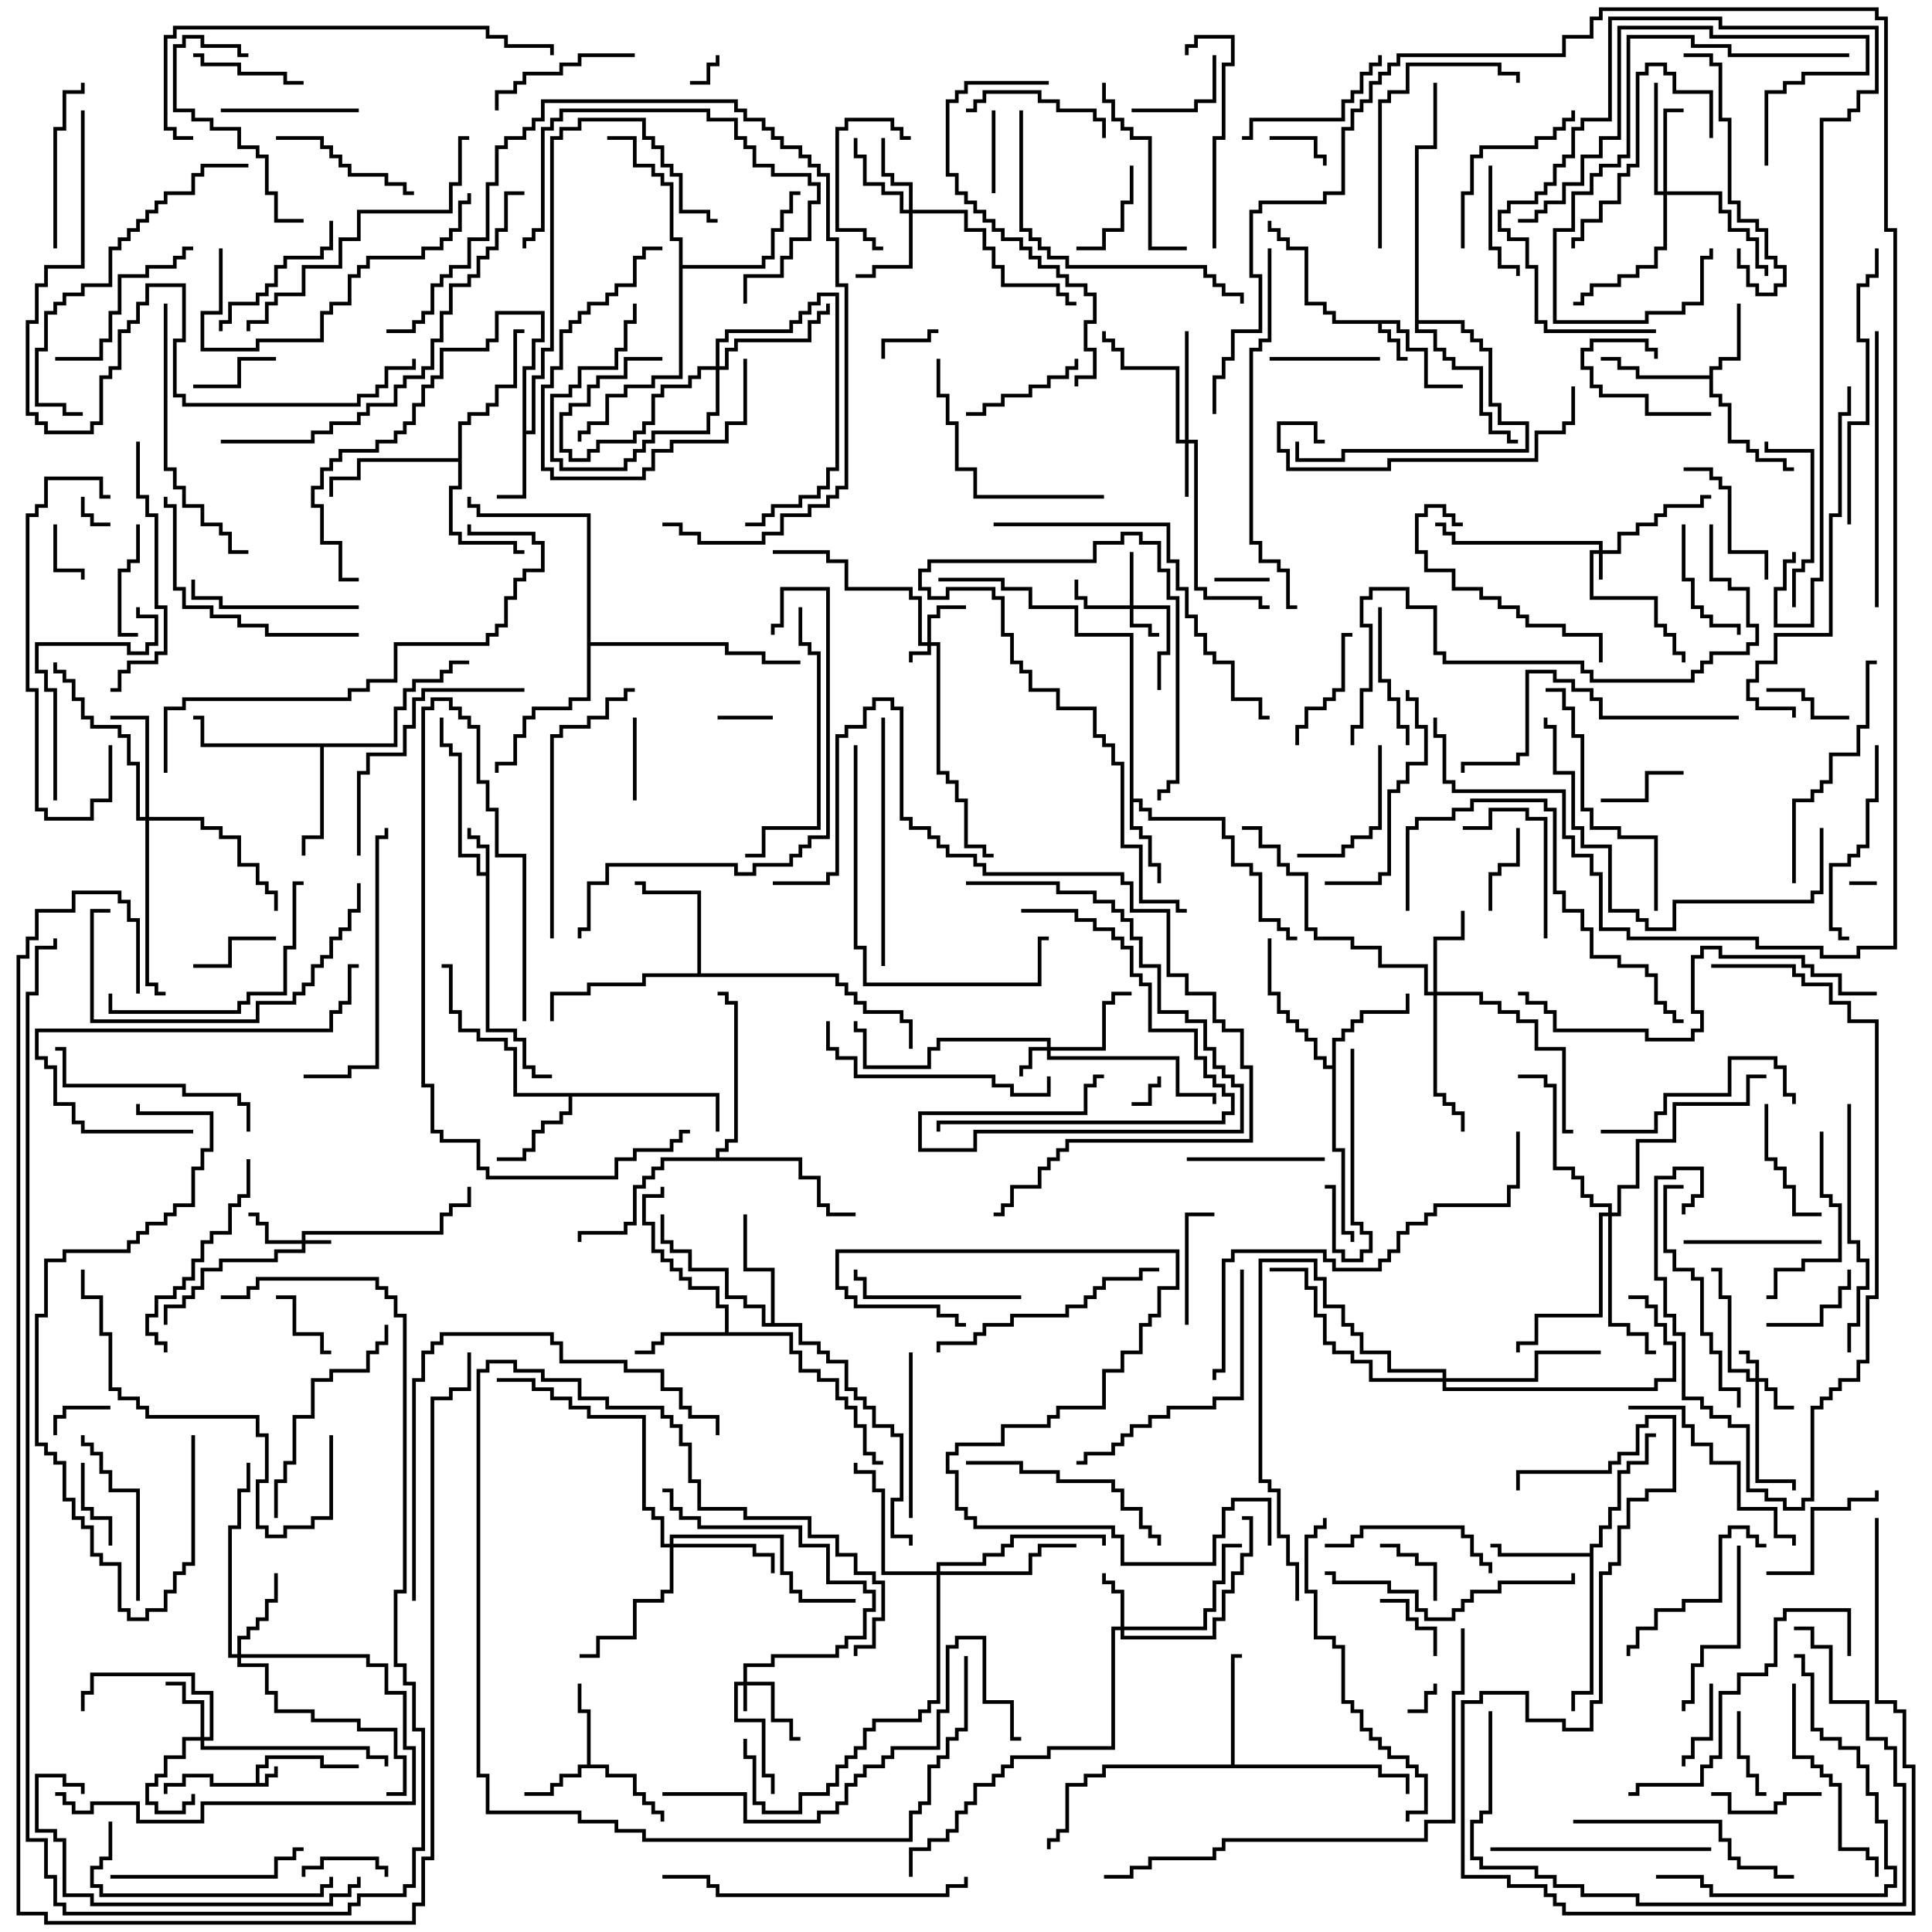 <svg version="1.1" width="105" height="105" xmlns="http://www.w3.org/2000/svg"><path d="M13.9,96.9L13.9,95.9L14.4,95.9L14.4,95.4L17.6,95.4L17.6,95.9L19.5,95.9L19.5,96.1L17.4,96.1L17.4,95.6L14.6,95.6L14.6,96.1L14.1,96.1L14.1,96.9L14.4,96.9L14.4,96.4L14.9,96.4L14.9,96L15.1,96L15.1,96.6L14.6,96.6L14.6,97.1L11.4,97.1L11.4,96.6L10.1,96.6L10.1,97.1L9.1,97.1L9.1,97.5L8.9,97.5L8.9,96.9L9.9,96.9L9.9,96.4L11.6,96.4L11.6,96.9z" stroke="none"/><path d="M76.1,17.4L76.1,17.9L76.6,17.9L76.6,18.9L77.6,18.9L77.6,20.9L79.5,20.9L79.5,21.1L77.4,21.1L77.4,19.1L76.4,19.1L76.4,18.1L75.9,18.1L75.9,17.6L75.1,17.6L75.1,17.9L75.6,17.9L75.6,18.4L76.1,18.4L76.1,19.4L76.5,19.4L76.5,19.6L75.9,19.6L75.9,18.6L75.4,18.6L75.4,18.1L74.9,18.1L74.9,17.6L72.4,17.6L72.4,17.1L71.9,17.1L71.9,16.6L70.9,16.6L70.9,13.6L69.9,13.6L69.9,13.1L69.4,13.1L69.4,12.6L68.9,12.6L68.9,12L69.1,12L69.1,12.4L69.6,12.4L69.6,12.9L70.1,12.9L70.1,13.4L71.1,13.4L71.1,16.4L72.1,16.4L72.1,16.9L72.6,16.9L72.6,17.4z" stroke="none"/><path d="M26.4,47.4L26.4,46.1L25.9,46.1L25.9,45.6L25.4,45.6L25.4,45L25.6,45L25.6,45.4L26.1,45.4L26.1,45.9L26.6,45.9L26.6,55.9L28.1,55.9L28.1,56.4L28.6,56.4L28.6,57.9L29.1,57.9L29.1,58.4L30,58.4L30,58.6L28.9,58.6L28.9,58.1L28.4,58.1L28.4,56.6L27.9,56.6L27.9,56.1L26.4,56.1L26.4,47.6L25.9,47.6L25.9,46.6L24.9,46.6L24.9,41.1L24.4,41.1L24.4,40.6L23.9,40.6L23.9,39L24.1,39L24.1,40.4L24.6,40.4L24.6,40.9L25.1,40.9L25.1,46.4L26.1,46.4L26.1,47.4z" stroke="none"/><path d="M28.4,19.9L28.9,19.9L28.9,18.4L29.4,18.4L29.4,17.1L27.1,17.1L27.1,18.6L26.6,18.6L26.6,19.1L24.1,19.1L24.1,20.6L23.6,20.6L23.6,21.1L23.1,21.1L23.1,22.1L22.6,22.1L22.6,23.1L22.1,23.1L22.1,23.6L21.6,23.6L21.6,24.1L20.6,24.1L20.6,24.6L18.6,24.6L18.6,25.1L18.1,25.1L18.1,25.6L17.6,25.6L17.6,26.6L17.1,26.6L17.1,27.4L17.6,27.4L17.6,29.4L18.6,29.4L18.6,31.4L19.5,31.4L19.5,31.6L18.4,31.6L18.4,29.6L17.4,29.6L17.4,27.6L16.9,27.6L16.9,26.4L17.4,26.4L17.4,25.4L17.9,25.4L17.9,24.9L18.4,24.9L18.4,24.4L20.4,24.4L20.4,23.9L21.4,23.9L21.4,23.4L21.9,23.4L21.9,22.9L22.4,22.9L22.4,21.9L22.9,21.9L22.9,20.9L23.4,20.9L23.4,20.4L23.9,20.4L23.9,18.9L26.4,18.9L26.4,18.4L26.9,18.4L26.9,16.9L29.6,16.9L29.6,18.6L29.1,18.6L29.1,20.1L28.6,20.1L28.6,23.4L28.9,23.4L28.9,20.4L29.4,20.4L29.4,18.9L29.9,18.9L29.9,7.4L30.4,7.4L30.4,6.9L31.4,6.9L31.4,6.4L35.1,6.4L35.1,7.4L35.6,7.4L35.6,7.9L36.1,7.9L36.1,8.9L36.6,8.9L36.6,9.4L37.1,9.4L37.1,11.4L38.6,11.4L38.6,11.9L39,11.9L39,12.1L38.4,12.1L38.4,11.6L36.9,11.6L36.9,9.6L36.4,9.6L36.4,9.1L35.9,9.1L35.9,8.1L35.4,8.1L35.4,7.6L34.9,7.6L34.9,6.6L31.6,6.6L31.6,7.1L30.6,7.1L30.6,7.6L30.1,7.6L30.1,19.1L29.6,19.1L29.6,20.6L29.1,20.6L29.1,23.6L28.6,23.6L28.6,27.1L27,27.1L27,26.9L28.4,26.9z" stroke="none"/><path d="M31.9,95.9L31.9,93.1L31.4,93.1L31.4,91.5L31.6,91.5L31.6,92.9L32.1,92.9L32.1,95.9L33.1,95.9L33.1,96.4L34.6,96.4L34.6,97.4L35.1,97.4L35.1,97.9L35.6,97.9L35.6,98.4L36.1,98.4L36.1,99L35.9,99L35.9,98.6L35.4,98.6L35.4,98.1L34.9,98.1L34.9,97.6L34.4,97.6L34.4,96.6L32.9,96.6L32.9,96.1L31.6,96.1L31.6,96.6L30.6,96.6L30.6,97.1L30.1,97.1L30.1,97.6L28.5,97.6L28.5,97.4L29.9,97.4L29.9,96.9L30.4,96.9L30.4,96.4L31.4,96.4L31.4,95.9z" stroke="none"/><path d="M92.9,20.4L92.9,19.9L93.4,19.9L93.4,19.4L94.4,19.4L94.4,16.5L94.6,16.5L94.6,19.6L93.6,19.6L93.6,20.1L93.1,20.1L93.1,21.4L93.6,21.4L93.6,21.9L94.1,21.9L94.1,23.9L95.1,23.9L95.1,24.4L95.6,24.4L95.6,24.9L97.1,24.9L97.1,25.4L97.5,25.4L97.5,25.6L96.9,25.6L96.9,25.1L95.4,25.1L95.4,24.6L94.9,24.6L94.9,24.1L93.9,24.1L93.9,22.1L93.4,22.1L93.4,21.6L92.9,21.6L92.9,20.6L88.9,20.6L88.9,20.1L87.9,20.1L87.9,19.6L87,19.6L87,19.4L88.1,19.4L88.1,19.9L89.1,19.9L89.1,20.4z" stroke="none"/><path d="M61.4,34.6L58.4,34.6L58.4,33.1L55.9,33.1L55.9,32.1L54.4,32.1L54.4,31.6L51,31.6L51,31.4L54.6,31.4L54.6,31.9L56.1,31.9L56.1,32.9L58.6,32.9L58.6,34.4L61.6,34.4L61.6,43.4L62.1,43.4L62.1,43.9L62.6,43.9L62.6,44.4L66.6,44.4L66.6,45.4L67.1,45.4L67.1,46.9L68.1,46.9L68.1,47.4L68.6,47.4L68.6,49.9L69.6,49.9L69.6,50.4L70.1,50.4L70.1,50.9L70.5,50.9L70.5,51.1L69.9,51.1L69.9,50.6L69.4,50.6L69.4,50.1L68.4,50.1L68.4,47.6L67.9,47.6L67.9,47.1L66.9,47.1L66.9,45.6L66.4,45.6L66.4,44.6L62.4,44.6L62.4,44.1L61.9,44.1L61.9,43.6L61.6,43.6L61.6,44.9L62.1,44.9L62.1,45.4L62.6,45.4L62.6,46.9L63.1,46.9L63.1,48L62.9,48L62.9,47.1L62.4,47.1L62.4,45.6L61.9,45.6L61.9,45.1L61.4,45.1z" stroke="none"/><path d="M39.4,72.4L39.4,71.1L38.9,71.1L38.9,70.1L37.4,70.1L37.4,69.6L36.9,69.6L36.9,69.1L36.4,69.1L36.4,68.6L35.9,68.6L35.9,68.1L35.4,68.1L35.4,66.6L34.9,66.6L34.9,64.9L35.9,64.9L35.9,64.5L36.1,64.5L36.1,65.1L35.1,65.1L35.1,66.4L35.6,66.4L35.6,67.9L36.1,67.9L36.1,68.4L36.6,68.4L36.6,68.9L37.1,68.9L37.1,69.4L37.6,69.4L37.6,69.9L39.1,69.9L39.1,70.9L39.6,70.9L39.6,72.4L43.1,72.4L43.1,73.4L43.6,73.4L43.6,74.4L44.6,74.4L44.6,74.9L45.6,74.9L45.6,75.9L46.1,75.9L46.1,76.4L46.6,76.4L46.6,77.4L47.1,77.4L47.1,78.9L47.6,78.9L47.6,79.4L48,79.4L48,79.6L47.4,79.6L47.4,79.1L46.9,79.1L46.9,77.6L46.4,77.6L46.4,76.6L45.9,76.6L45.9,76.1L45.4,76.1L45.4,75.1L44.4,75.1L44.4,74.6L43.4,74.6L43.4,73.6L42.9,73.6L42.9,72.6L36.1,72.6L36.1,73.1L35.6,73.1L35.6,73.6L34.5,73.6L34.5,73.4L35.4,73.4L35.4,72.9L35.9,72.9L35.9,72.4z" stroke="none"/><path d="M39.1,59.4L39.1,61.5L38.9,61.5L38.9,59.6L31.1,59.6L31.1,60.6L30.6,60.6L30.6,61.1L29.6,61.1L29.6,61.6L29.1,61.6L29.1,62.6L28.6,62.6L28.6,63.1L27,63.1L27,62.9L28.4,62.9L28.4,62.4L28.9,62.4L28.9,61.4L29.4,61.4L29.4,60.9L30.4,60.9L30.4,60.4L30.9,60.4L30.9,59.6L27.9,59.6L27.9,57.1L27.4,57.1L27.4,56.6L25.9,56.6L25.9,56.1L24.9,56.1L24.9,55.1L24.4,55.1L24.4,52.6L24,52.6L24,52.4L24.6,52.4L24.6,54.9L25.1,54.9L25.1,55.9L26.1,55.9L26.1,56.4L27.6,56.4L27.6,56.9L28.1,56.9L28.1,59.4z" stroke="none"/><path d="M86.4,84.4L86.4,83.9L86.9,83.9L86.9,82.9L87.4,82.9L87.4,81.9L87.9,81.9L87.9,79.9L88.4,79.9L88.4,79.4L89.4,79.4L89.4,77.9L90,77.9L90,78.1L89.6,78.1L89.6,79.6L88.6,79.6L88.6,80.1L88.1,80.1L88.1,82.1L87.6,82.1L87.6,83.1L87.1,83.1L87.1,84.1L86.6,84.1L86.6,92.1L85.6,92.1L85.6,93L85.4,93L85.4,91.9L86.4,91.9L86.4,84.6L81.4,84.6L81.4,84.1L81,84.1L81,83.9L81.6,83.9L81.6,84.4z" stroke="none"/><path d="M72.4,57.9L72.4,56.4L72.9,56.4L72.9,55.9L73.4,55.9L73.4,55.4L73.9,55.4L73.9,54.9L76.4,54.9L76.4,54L76.6,54L76.6,55.1L74.1,55.1L74.1,55.6L73.6,55.6L73.6,56.1L73.1,56.1L73.1,56.6L72.6,56.6L72.6,62.4L73.1,62.4L73.1,66.9L73.6,66.9L73.6,67.5L73.4,67.5L73.4,67.1L72.9,67.1L72.9,62.6L72.4,62.6L72.4,58.1L71.9,58.1L71.9,57.6L71.4,57.6L71.4,56.6L70.9,56.6L70.9,56.1L70.4,56.1L70.4,55.6L69.9,55.6L69.9,55.1L69.4,55.1L69.4,54.1L68.9,54.1L68.9,51L69.1,51L69.1,53.9L69.6,53.9L69.6,54.9L70.1,54.9L70.1,55.4L70.6,55.4L70.6,55.9L71.1,55.9L71.1,56.4L71.6,56.4L71.6,57.4L72.1,57.4L72.1,57.9z" stroke="none"/><path d="M66.9,95.9L66.9,89.9L67.5,89.9L67.5,90.1L67.1,90.1L67.1,95.9L75.1,95.9L75.1,96.4L76.6,96.4L76.6,97.5L76.4,97.5L76.4,96.6L74.9,96.6L74.9,96.1L60.1,96.1L60.1,96.6L59.1,96.6L59.1,97.1L58.1,97.1L58.1,99.6L57.6,99.6L57.6,100.1L57.1,100.1L57.1,100.5L56.9,100.5L56.9,99.9L57.4,99.9L57.4,99.4L57.9,99.4L57.9,96.9L58.9,96.9L58.9,96.4L59.9,96.4L59.9,95.9z" stroke="none"/><path d="M21.4,40.4L21.4,38.4L21.9,38.4L21.9,37.4L22.4,37.4L22.4,36.9L23.9,36.9L23.9,36.4L24.4,36.4L24.4,35.9L25.5,35.9L25.5,36.1L24.6,36.1L24.6,36.6L24.1,36.6L24.1,37.1L22.6,37.1L22.6,37.6L22.1,37.6L22.1,38.6L21.6,38.6L21.6,40.6L17.6,40.6L17.6,45.6L16.6,45.6L16.6,46.5L16.4,46.5L16.4,45.4L17.4,45.4L17.4,40.6L10.9,40.6L10.9,39.1L10.5,39.1L10.5,38.9L11.1,38.9L11.1,40.4z" stroke="none"/><path d="M24.9,24.9L24.9,22.9L25.4,22.9L25.4,22.4L26.4,22.4L26.4,21.9L26.9,21.9L26.9,20.9L27.9,20.9L27.9,17.9L28.5,17.9L28.5,18.1L28.1,18.1L28.1,21.1L27.1,21.1L27.1,22.1L26.6,22.1L26.6,22.6L25.6,22.6L25.6,23.1L25.1,23.1L25.1,26.6L24.6,26.6L24.6,28.9L25.1,28.9L25.1,29.4L28.1,29.4L28.1,29.9L28.5,29.9L28.5,30.1L27.9,30.1L27.9,29.6L24.9,29.6L24.9,29.1L24.4,29.1L24.4,26.4L24.9,26.4L24.9,25.1L19.6,25.1L19.6,26.1L18.1,26.1L18.1,27L17.9,27L17.9,25.9L19.4,25.9L19.4,24.9z" stroke="none"/><path d="M37.9,52.9L37.9,48.6L34.9,48.6L34.9,48.1L34.5,48.1L34.5,47.9L35.1,47.9L35.1,48.4L38.1,48.4L38.1,52.9L45.6,52.9L45.6,53.4L46.1,53.4L46.1,53.9L46.6,53.9L46.6,54.4L47.1,54.4L47.1,54.9L49.1,54.9L49.1,55.4L49.6,55.4L49.6,57L49.4,57L49.4,55.6L48.9,55.6L48.9,55.1L46.9,55.1L46.9,54.6L46.4,54.6L46.4,54.1L45.9,54.1L45.9,53.6L45.4,53.6L45.4,53.1L35.1,53.1L35.1,53.6L32.1,53.6L32.1,54.1L30.1,54.1L30.1,55.5L29.9,55.5L29.9,53.9L31.9,53.9L31.9,53.4L34.9,53.4L34.9,52.9z" stroke="none"/><path d="M41.9,71.9L41.9,69.1L40.4,69.1L40.4,66L40.6,66L40.6,68.9L42.1,68.9L42.1,71.9L43.6,71.9L43.6,72.9L44.6,72.9L44.6,73.4L45.1,73.4L45.1,73.9L46.1,73.9L46.1,75.4L46.6,75.4L46.6,75.9L47.1,75.9L47.1,76.4L47.6,76.4L47.6,77.4L48.6,77.4L48.6,77.9L49.1,77.9L49.1,81.6L48.6,81.6L48.6,83.4L49.6,83.4L49.6,84L49.4,84L49.4,83.6L48.4,83.6L48.4,81.4L48.9,81.4L48.9,78.1L48.4,78.1L48.4,77.6L47.4,77.6L47.4,76.6L46.9,76.6L46.9,76.1L46.4,76.1L46.4,75.6L45.9,75.6L45.9,74.1L44.9,74.1L44.9,73.6L44.4,73.6L44.4,73.1L43.4,73.1L43.4,72.1L41.4,72.1L41.4,71.1L40.4,71.1L40.4,70.6L39.4,70.6L39.4,69.1L37.4,69.1L37.4,68.1L36.4,68.1L36.4,67.6L35.9,67.6L35.9,66L36.1,66L36.1,67.4L36.6,67.4L36.6,67.9L37.6,67.9L37.6,68.9L39.6,68.9L39.6,70.4L40.6,70.4L40.6,70.9L41.6,70.9L41.6,71.9z" stroke="none"/><path d="M36.9,13.1L36.4,13.1L36.4,10.1L35.9,10.1L35.9,9.6L35.4,9.6L35.4,9.1L34.4,9.1L34.4,7.6L33,7.6L33,7.4L34.6,7.4L34.6,8.9L35.6,8.9L35.6,9.4L36.1,9.4L36.1,9.9L36.6,9.9L36.6,12.9L37.1,12.9L37.1,14.4L41.4,14.4L41.4,13.9L41.9,13.9L41.9,12.4L42.4,12.4L42.4,11.4L42.9,11.4L42.9,10.4L43.5,10.4L43.5,10.6L43.1,10.6L43.1,11.6L42.6,11.6L42.6,12.6L42.1,12.6L42.1,14.1L41.6,14.1L41.6,14.6L37.1,14.6L37.1,20.6L35.6,20.6L35.6,21.1L34.1,21.1L34.1,21.6L33.1,21.6L33.1,23.1L32.1,23.1L32.1,23.6L31.6,23.6L31.6,24L31.4,24L31.4,23.4L31.9,23.4L31.9,22.9L32.9,22.9L32.9,21.4L33.9,21.4L33.9,20.9L35.4,20.9L35.4,20.4L36.9,20.4z" stroke="none"/><path d="M38.9,62.9L38.9,62.4L39.4,62.4L39.4,61.9L39.9,61.9L39.9,54.6L39.4,54.6L39.4,54.1L39,54.1L39,53.9L39.6,53.9L39.6,54.4L40.1,54.4L40.1,62.1L39.6,62.1L39.6,62.6L39.1,62.6L39.1,62.9L43.6,62.9L43.6,63.9L44.6,63.9L44.6,65.4L45.1,65.4L45.1,65.9L46.5,65.9L46.5,66.1L44.9,66.1L44.9,65.6L44.4,65.6L44.4,64.1L43.4,64.1L43.4,63.1L36.1,63.1L36.1,63.6L35.6,63.6L35.6,64.1L35.1,64.1L35.1,64.6L34.6,64.6L34.6,66.6L34.1,66.6L34.1,67.1L31.6,67.1L31.6,67.5L31.4,67.5L31.4,66.9L33.9,66.9L33.9,66.4L34.4,66.4L34.4,64.4L34.9,64.4L34.9,63.9L35.4,63.9L35.4,63.4L35.9,63.4L35.9,62.9z" stroke="none"/><path d="M76.9,7.9L77.9,7.9L77.9,4.5L78.1,4.5L78.1,8.1L77.1,8.1L77.1,17.4L79.6,17.4L79.6,17.9L80.1,17.9L80.1,18.4L80.6,18.4L80.6,18.9L81.1,18.9L81.1,21.9L81.6,21.9L81.6,22.9L83.1,22.9L83.1,24.6L73.1,24.6L73.1,25.1L70.4,25.1L70.4,24L70.6,24L70.6,24.9L72.9,24.9L72.9,24.4L82.9,24.4L82.9,23.1L81.4,23.1L81.4,22.1L80.9,22.1L80.9,19.1L80.4,19.1L80.4,18.6L79.9,18.6L79.9,18.1L79.4,18.1L79.4,17.6L77.1,17.6L77.1,17.9L78.1,17.9L78.1,18.9L78.6,18.9L78.6,19.4L79.1,19.4L79.1,19.9L80.6,19.9L80.6,22.4L81.1,22.4L81.1,23.4L82.1,23.4L82.1,23.9L82.5,23.9L82.5,24.1L81.9,24.1L81.9,23.6L80.9,23.6L80.9,22.6L80.4,22.6L80.4,20.1L78.9,20.1L78.9,19.6L78.4,19.6L78.4,19.1L77.9,19.1L77.9,18.1L76.9,18.1z" stroke="none"/><path d="M31.9,28.1L25.9,28.1L25.9,27.6L25.4,27.6L25.4,27L25.6,27L25.6,27.4L26.1,27.4L26.1,27.9L32.1,27.9L32.1,34.9L39.6,34.9L39.6,35.4L41.6,35.4L41.6,35.9L43.5,35.9L43.5,36.1L41.4,36.1L41.4,35.6L39.4,35.6L39.4,35.1L32.1,35.1L32.1,38.1L31.1,38.1L31.1,38.6L29.1,38.6L29.1,39.1L28.6,39.1L28.6,40.1L28.1,40.1L28.1,41.6L27.1,41.6L27.1,42L26.9,42L26.9,41.4L27.9,41.4L27.9,39.9L28.4,39.9L28.4,38.9L28.9,38.9L28.9,38.4L30.9,38.4L30.9,37.9L31.9,37.9z" stroke="none"/><path d="M50.4,34.9L50.4,33.4L50.9,33.4L50.9,32.9L52.5,32.9L52.5,33.1L51.1,33.1L51.1,33.6L50.6,33.6L50.6,34.9L51.1,34.9L51.1,41.9L51.6,41.9L51.6,42.4L52.1,42.4L52.1,43.4L52.6,43.4L52.6,45.9L53.6,45.9L53.6,46.4L54,46.4L54,46.6L53.4,46.6L53.4,46.1L52.4,46.1L52.4,43.6L51.9,43.6L51.9,42.6L51.4,42.6L51.4,42.1L50.9,42.1L50.9,35.1L50.6,35.1L50.6,35.6L49.6,35.6L49.6,36L49.4,36L49.4,35.4L50.4,35.4L50.4,35.1L49.9,35.1L49.9,32.6L49.4,32.6L49.4,32.1L45.9,32.1L45.9,30.6L44.9,30.6L44.9,30.1L42,30.1L42,29.9L45.1,29.9L45.1,30.4L46.1,30.4L46.1,31.9L49.6,31.9L49.6,32.4L50.1,32.4L50.1,34.9z" stroke="none"/><path d="M86.9,29.9L86.9,29.6L78.9,29.6L78.9,29.1L78.4,29.1L78.4,28.6L78,28.6L78,28.4L78.6,28.4L78.6,28.9L79.1,28.9L79.1,29.4L87.1,29.4L87.1,29.9L87.9,29.9L87.9,28.9L88.9,28.9L88.9,28.4L89.9,28.4L89.9,27.9L90.4,27.9L90.4,27.4L92.4,27.4L92.4,26.9L93,26.9L93,27.1L92.6,27.1L92.6,27.6L90.6,27.6L90.6,28.1L90.1,28.1L90.1,28.6L89.1,28.6L89.1,29.1L88.1,29.1L88.1,30.1L87.1,30.1L87.1,31.5L86.9,31.5L86.9,30.1L86.6,30.1L86.6,32.4L90.1,32.4L90.1,33.9L90.6,33.9L90.6,34.4L91.1,34.4L91.1,35.4L91.6,35.4L91.6,36L91.4,36L91.4,35.6L90.9,35.6L90.9,34.6L90.4,34.6L90.4,34.1L89.9,34.1L89.9,32.6L86.4,32.6L86.4,29.9z" stroke="none"/><path d="M40.4,91.4L40.4,90.4L41.9,90.4L41.9,89.9L45.4,89.9L45.4,89.4L45.9,89.4L45.9,88.9L46.9,88.9L46.9,87.4L47.4,87.4L47.4,86.6L46.9,86.6L46.9,86.1L44.9,86.1L44.9,84.1L43.4,84.1L43.4,83.1L37.9,83.1L37.9,82.6L36.9,82.6L36.9,82.1L36.4,82.1L36.4,81.1L36,81.1L36,80.9L36.6,80.9L36.6,81.9L37.1,81.9L37.1,82.4L38.1,82.4L38.1,82.9L43.6,82.9L43.6,83.9L45.1,83.9L45.1,85.9L47.1,85.9L47.1,86.4L47.6,86.4L47.6,87.6L47.1,87.6L47.1,89.1L46.1,89.1L46.1,89.6L45.6,89.6L45.6,90.1L42.1,90.1L42.1,90.6L40.6,90.6L40.6,91.4L42.1,91.4L42.1,93.4L43.1,93.4L43.1,94.4L43.5,94.4L43.5,94.6L42.9,94.6L42.9,93.6L41.9,93.6L41.9,91.6L40.6,91.6L40.6,93L40.4,93L40.4,91.6L40.1,91.6L40.1,93.4L41.6,93.4L41.6,96.4L42.1,96.4L42.1,97.5L41.9,97.5L41.9,96.6L41.4,96.6L41.4,93.6L39.9,93.6L39.9,91.4z" stroke="none"/><path d="M16.4,67.4L16.4,66.9L23.9,66.9L23.9,65.9L24.4,65.9L24.4,65.4L25.4,65.4L25.4,64.5L25.6,64.5L25.6,65.6L24.6,65.6L24.6,66.1L24.1,66.1L24.1,67.1L16.6,67.1L16.6,67.4L18,67.4L18,67.6L16.6,67.6L16.6,68.1L15.1,68.1L15.1,68.6L12.1,68.6L12.1,69.1L11.1,69.1L11.1,70.1L10.6,70.1L10.6,70.6L10.1,70.6L10.1,71.1L9.1,71.1L9.1,72L8.9,72L8.9,70.9L9.9,70.9L9.9,70.4L10.4,70.4L10.4,69.9L10.9,69.9L10.9,68.9L11.9,68.9L11.9,68.4L14.9,68.4L14.9,67.9L16.4,67.9L16.4,67.6L14.4,67.6L14.4,66.6L13.9,66.6L13.9,66.1L13.5,66.1L13.5,65.9L14.1,65.9L14.1,66.4L14.6,66.4L14.6,67.4z" stroke="none"/><path d="M95.4,74.9L95.4,74.1L94.9,74.1L94.9,73.6L94.5,73.6L94.5,73.4L95.1,73.4L95.1,73.9L95.6,73.9L95.6,74.9L96.1,74.9L96.1,75.4L96.6,75.4L96.6,76.4L97.5,76.4L97.5,76.6L96.4,76.6L96.4,75.6L95.9,75.6L95.9,75.1L95.6,75.1L95.6,80.4L97.6,80.4L97.6,81L97.4,81L97.4,80.6L95.4,80.6L95.4,75.1L94.9,75.1L94.9,74.6L93.9,74.6L93.9,70.6L93.4,70.6L93.4,69.1L93,69.1L93,68.9L93.6,68.9L93.6,70.4L94.1,70.4L94.1,74.4L95.1,74.4L95.1,74.9z" stroke="none"/><path d="M56.9,56.9L56.9,56.6L51.1,56.6L51.1,57.1L50.6,57.1L50.6,58.1L46.9,58.1L46.9,56.1L46.4,56.1L46.4,55.5L46.6,55.5L46.6,55.9L47.1,55.9L47.1,57.9L50.4,57.9L50.4,56.9L50.9,56.9L50.9,56.4L57.1,56.4L57.1,56.9L59.9,56.9L59.9,54.4L60.4,54.4L60.4,53.9L61.5,53.9L61.5,54.1L60.6,54.1L60.6,54.6L60.1,54.6L60.1,57.1L57.1,57.1L57.1,57.4L64.1,57.4L64.1,59.4L66.1,59.4L66.1,60L65.9,60L65.9,59.6L63.9,59.6L63.9,57.6L56.9,57.6L56.9,57.1L56.1,57.1L56.1,58.1L55.6,58.1L55.6,58.5L55.4,58.5L55.4,57.9L55.9,57.9L55.9,56.9z" stroke="none"/><path d="M61.4,32.9L61.4,30L61.6,30L61.6,32.9L63.6,32.9L63.6,35.6L63.1,35.6L63.1,37.5L62.9,37.5L62.9,35.4L63.4,35.4L63.4,33.1L61.6,33.1L61.6,33.9L62.6,33.9L62.6,34.4L63,34.4L63,34.6L62.4,34.6L62.4,34.1L61.4,34.1L61.4,33.1L58.9,33.1L58.9,32.6L58.4,32.6L58.4,31.5L58.6,31.5L58.6,32.4L59.1,32.4L59.1,32.9z" stroke="none"/><path d="M64.4,23.9L64.4,18L64.6,18L64.6,23.9L65.1,23.9L65.1,31.9L65.6,31.9L65.6,32.4L68.6,32.4L68.6,32.9L69,32.9L69,33.1L68.4,33.1L68.4,32.6L65.4,32.6L65.4,32.1L64.9,32.1L64.9,24.1L64.6,24.1L64.6,27L64.4,27L64.4,24.1L63.9,24.1L63.9,20.1L60.9,20.1L60.9,19.1L60.4,19.1L60.4,18.6L59.9,18.6L59.9,18L60.1,18L60.1,18.4L60.6,18.4L60.6,18.9L61.1,18.9L61.1,19.9L64.1,19.9L64.1,23.9z" stroke="none"/><path d="M38.9,19.9L38.9,18.4L39.4,18.4L39.4,17.9L42.9,17.9L42.9,17.4L43.4,17.4L43.4,16.9L43.9,16.9L43.9,16.4L44.4,16.4L44.4,15.9L45.6,15.9L45.6,25.6L45.1,25.6L45.1,26.6L44.6,26.6L44.6,27.1L43.6,27.1L43.6,27.6L42.1,27.6L42.1,28.1L41.6,28.1L41.6,28.6L40.5,28.6L40.5,28.4L41.4,28.4L41.4,27.9L41.9,27.9L41.9,27.4L43.4,27.4L43.4,26.9L44.4,26.9L44.4,26.4L44.9,26.4L44.9,25.4L45.4,25.4L45.4,16.1L44.6,16.1L44.6,16.6L44.1,16.6L44.1,17.1L43.6,17.1L43.6,17.6L43.1,17.6L43.1,18.1L39.6,18.1L39.6,18.6L39.1,18.6L39.1,19.9L39.4,19.9L39.4,18.9L39.9,18.9L39.9,18.4L43.9,18.4L43.9,17.4L44.4,17.4L44.4,16.9L44.9,16.9L44.9,16.5L45.1,16.5L45.1,17.1L44.6,17.1L44.6,17.6L44.1,17.6L44.1,18.6L40.1,18.6L40.1,19.1L39.6,19.1L39.6,20.1L39.1,20.1L39.1,22.6L38.6,22.6L38.6,23.6L35.6,23.6L35.6,24.1L35.1,24.1L35.1,24.6L34.6,24.6L34.6,25.1L34.1,25.1L34.1,25.6L30.4,25.6L30.4,25.1L29.9,25.1L29.9,21.4L30.9,21.4L30.9,20.9L31.4,20.9L31.4,19.9L33.4,19.9L33.4,18.9L33.9,18.9L33.9,17.4L34.4,17.4L34.4,16.5L34.6,16.5L34.6,17.6L34.1,17.6L34.1,19.1L33.6,19.1L33.6,20.1L31.6,20.1L31.6,21.1L31.1,21.1L31.1,21.6L30.1,21.6L30.1,24.9L30.6,24.9L30.6,25.4L33.9,25.4L33.9,24.9L34.4,24.9L34.4,24.4L34.9,24.4L34.9,23.9L35.4,23.9L35.4,23.4L38.4,23.4L38.4,22.4L38.9,22.4L38.9,20.1L38.1,20.1L38.1,20.6L37.6,20.6L37.6,21.1L36.1,21.1L36.1,21.6L35.6,21.6L35.6,23.1L35.1,23.1L35.1,23.6L34.6,23.6L34.6,24.1L32.6,24.1L32.6,24.6L32.1,24.6L32.1,25.1L30.9,25.1L30.9,24.6L30.4,24.6L30.4,22.4L30.9,22.4L30.9,21.9L31.9,21.9L31.9,20.9L32.4,20.9L32.4,20.4L33.9,20.4L33.9,19.4L36,19.4L36,19.6L34.1,19.6L34.1,20.6L32.6,20.6L32.6,21.1L32.1,21.1L32.1,22.1L31.1,22.1L31.1,22.6L30.6,22.6L30.6,24.4L31.1,24.4L31.1,24.9L31.9,24.9L31.9,24.4L32.4,24.4L32.4,23.9L34.4,23.9L34.4,23.4L34.9,23.4L34.9,22.9L35.4,22.9L35.4,21.4L35.9,21.4L35.9,20.9L37.4,20.9L37.4,20.4L37.9,20.4L37.9,19.9z" stroke="none"/><path d="M10.9,94.4L10.9,92.6L9.9,92.6L9.9,91.6L9,91.6L9,91.4L10.1,91.4L10.1,92.4L11.1,92.4L11.1,94.4L11.4,94.4L11.4,92.1L10.4,92.1L10.4,91.1L5.1,91.1L5.1,92.1L4.6,92.1L4.6,93L4.4,93L4.4,91.9L4.9,91.9L4.9,90.9L10.6,90.9L10.6,91.9L11.6,91.9L11.6,94.6L11.1,94.6L11.1,94.9L20.1,94.9L20.1,95.4L21.1,95.4L21.1,96L20.9,96L20.9,95.6L19.9,95.6L19.9,95.1L10.9,95.1L10.9,94.6L10.1,94.6L10.1,95.6L9.1,95.6L9.1,96.6L8.6,96.6L8.6,97.1L8.1,97.1L8.1,97.9L8.6,97.9L8.6,98.4L9.9,98.4L9.9,97.9L10.4,97.9L10.4,97.5L10.6,97.5L10.6,98.1L10.1,98.1L10.1,98.6L8.4,98.6L8.4,98.1L7.9,98.1L7.9,96.9L8.4,96.9L8.4,96.4L8.9,96.4L8.9,95.4L9.9,95.4L9.9,94.4z" stroke="none"/><path d="M60.9,88.4L60.9,86.6L60.4,86.6L60.4,86.1L59.9,86.1L59.9,85.5L60.1,85.5L60.1,85.9L60.6,85.9L60.6,86.4L61.1,86.4L61.1,88.4L65.4,88.4L65.4,87.4L65.9,87.4L65.9,85.9L66.4,85.9L66.4,83.9L67.5,83.9L67.5,84.1L66.6,84.1L66.6,86.1L66.1,86.1L66.1,87.6L65.6,87.6L65.6,88.6L61.1,88.6L61.1,88.9L65.9,88.9L65.9,87.9L66.4,87.9L66.4,86.4L66.9,86.4L66.9,85.4L67.4,85.4L67.4,84.4L67.9,84.4L67.9,82.6L67.5,82.6L67.5,82.4L68.1,82.4L68.1,84.6L67.6,84.6L67.6,85.6L67.1,85.6L67.1,86.6L66.6,86.6L66.6,88.1L66.1,88.1L66.1,89.1L60.9,89.1L60.9,88.6L60.6,88.6L60.6,95.1L57.1,95.1L57.1,95.6L55.1,95.6L55.1,96.1L54.6,96.1L54.6,96.6L54.1,96.6L54.1,97.1L53.1,97.1L53.1,98.1L52.6,98.1L52.6,98.6L52.1,98.6L52.1,99.6L51.6,99.6L51.6,100.1L50.6,100.1L50.6,100.6L49.6,100.6L49.6,102L49.4,102L49.4,100.4L50.4,100.4L50.4,99.9L51.4,99.9L51.4,99.4L51.9,99.4L51.9,98.4L52.4,98.4L52.4,97.9L52.9,97.9L52.9,96.9L53.9,96.9L53.9,96.4L54.4,96.4L54.4,95.9L54.9,95.9L54.9,95.4L56.9,95.4L56.9,94.9L60.4,94.9L60.4,88.4z" stroke="none"/><path d="M49.4,11.4L49.4,10.1L48.4,10.1L48.4,9.6L47.9,9.6L47.9,7.5L48.1,7.5L48.1,9.4L48.6,9.4L48.6,9.9L49.6,9.9L49.6,11.4L52.6,11.4L52.6,12.4L53.6,12.4L53.6,13.4L54.1,13.4L54.1,14.4L54.6,14.4L54.6,15.4L57.6,15.4L57.6,15.9L58.1,15.9L58.1,16.4L58.5,16.4L58.5,16.6L57.9,16.6L57.9,16.1L57.4,16.1L57.4,15.6L54.4,15.6L54.4,14.6L53.9,14.6L53.9,13.6L53.4,13.6L53.4,12.6L52.4,12.6L52.4,11.6L49.6,11.6L49.6,14.6L47.6,14.6L47.6,15.1L46.5,15.1L46.5,14.9L47.4,14.9L47.4,14.4L49.4,14.4L49.4,11.6L48.9,11.6L48.9,10.6L47.9,10.6L47.9,10.1L46.9,10.1L46.9,8.6L46.4,8.6L46.4,7.5L46.6,7.5L46.6,8.4L47.1,8.4L47.1,9.9L48.1,9.9L48.1,10.4L49.1,10.4L49.1,11.4z" stroke="none"/><path d="M90.4,10.4L90.4,5.9L91.5,5.9L91.5,6.1L90.6,6.1L90.6,10.4L93.6,10.4L93.6,11.4L94.1,11.4L94.1,12.4L95.1,12.4L95.1,12.9L95.6,12.9L95.6,14.4L96.1,14.4L96.1,15L95.9,15L95.9,14.6L95.4,14.6L95.4,13.1L94.9,13.1L94.9,12.6L93.9,12.6L93.9,11.6L93.4,11.6L93.4,10.6L90.6,10.6L90.6,13.6L90.1,13.6L90.1,14.6L89.1,14.6L89.1,15.1L88.1,15.1L88.1,15.6L86.6,15.6L86.6,16.1L86.1,16.1L86.1,16.6L85.5,16.6L85.5,16.4L85.9,16.4L85.9,15.9L86.4,15.9L86.4,15.4L87.9,15.4L87.9,14.9L88.9,14.9L88.9,14.4L89.9,14.4L89.9,13.4L90.4,13.4L90.4,10.6L89.9,10.6L89.9,4.5L90.1,4.5L90.1,10.4z" stroke="none"/><path d="M77.9,53.9L77.9,50.9L79.4,50.9L79.4,49.5L79.6,49.5L79.6,51.1L78.1,51.1L78.1,53.9L80.6,53.9L80.6,54.4L81.6,54.4L81.6,54.9L82.6,54.9L82.6,55.4L83.6,55.4L83.6,56.9L85.1,56.9L85.1,61.4L85.5,61.4L85.5,61.6L84.9,61.6L84.9,57.1L83.4,57.1L83.4,55.6L82.4,55.6L82.4,55.1L81.4,55.1L81.4,54.6L80.4,54.6L80.4,54.1L78.1,54.1L78.1,59.4L78.6,59.4L78.6,59.9L79.1,59.9L79.1,60.4L79.6,60.4L79.6,61.5L79.4,61.5L79.4,60.6L78.9,60.6L78.9,60.1L78.4,60.1L78.4,59.6L77.9,59.6L77.9,54.1L77.4,54.1L77.4,52.6L74.9,52.6L74.9,51.6L73.4,51.6L73.4,51.1L71.4,51.1L71.4,50.6L70.9,50.6L70.9,47.6L69.9,47.6L69.9,47.1L69.4,47.1L69.4,46.1L68.4,46.1L68.4,45.1L67.5,45.1L67.5,44.9L68.6,44.9L68.6,45.9L69.6,45.9L69.6,46.9L70.1,46.9L70.1,47.4L71.1,47.4L71.1,50.4L71.6,50.4L71.6,50.9L73.6,50.9L73.6,51.4L75.1,51.4L75.1,52.4L77.6,52.4L77.6,53.9z" stroke="none"/><path d="M12.9,89.9L12.9,88.9L13.4,88.9L13.4,88.4L13.9,88.4L13.9,87.9L14.4,87.9L14.4,86.9L14.9,86.9L14.9,85.5L15.1,85.5L15.1,87.1L14.6,87.1L14.6,88.1L14.1,88.1L14.1,88.6L13.6,88.6L13.6,89.1L13.1,89.1L13.1,89.9L20.1,89.9L20.1,90.4L21.1,90.4L21.1,91.9L22.1,91.9L22.1,94.9L22.6,94.9L22.6,98.1L11.1,98.1L11.1,99.1L7.4,99.1L7.4,98.1L5.1,98.1L5.1,98.6L3.9,98.6L3.9,98.1L3.4,98.1L3.4,97.6L3,97.6L3,97.4L3.6,97.4L3.6,97.9L4.1,97.9L4.1,98.4L4.9,98.4L4.9,97.9L7.6,97.9L7.6,98.9L10.9,98.9L10.9,97.9L22.4,97.9L22.4,95.1L21.9,95.1L21.9,92.1L20.9,92.1L20.9,90.6L19.9,90.6L19.9,90.1L13.1,90.1L13.1,90.4L14.6,90.4L14.6,91.9L15.1,91.9L15.1,92.9L17.1,92.9L17.1,93.4L19.6,93.4L19.6,93.9L21.6,93.9L21.6,95.4L22.1,95.4L22.1,97.6L21,97.6L21,97.4L21.9,97.4L21.9,95.6L21.4,95.6L21.4,94.1L19.4,94.1L19.4,93.6L16.9,93.6L16.9,93.1L14.9,93.1L14.9,92.1L14.4,92.1L14.4,90.6L12.9,90.6L12.9,90.1L12.4,90.1L12.4,82.9L12.9,82.9L12.9,80.9L13.4,80.9L13.4,79.5L13.6,79.5L13.6,81.1L13.1,81.1L13.1,83.1L12.6,83.1L12.6,89.9z" stroke="none"/><path d="M36.4,83.9L36.4,83.4L42.6,83.4L42.6,85.4L43.1,85.4L43.1,86.4L43.6,86.4L43.6,86.9L46.5,86.9L46.5,87.1L43.4,87.1L43.4,86.6L42.9,86.6L42.9,85.6L42.4,85.6L42.4,83.6L36.6,83.6L36.6,83.9L41.1,83.9L41.1,84.4L42.1,84.4L42.1,85.5L41.9,85.5L41.9,84.6L40.9,84.6L40.9,84.1L36.6,84.1L36.6,86.6L36.1,86.6L36.1,87.1L34.6,87.1L34.6,89.1L32.6,89.1L32.6,90.1L31.5,90.1L31.5,89.9L32.4,89.9L32.4,88.9L34.4,88.9L34.4,86.9L35.9,86.9L35.9,86.4L36.4,86.4L36.4,84.1L35.9,84.1L35.9,82.6L35.4,82.6L35.4,82.1L34.9,82.1L34.9,77.1L31.9,77.1L31.9,76.6L30.9,76.6L30.9,76.1L29.9,76.1L29.9,75.6L28.9,75.6L28.9,75.1L27,75.1L27,74.9L29.1,74.9L29.1,75.4L30.1,75.4L30.1,75.9L31.1,75.9L31.1,76.4L32.1,76.4L32.1,76.9L35.1,76.9L35.1,81.9L35.6,81.9L35.6,82.4L36.1,82.4L36.1,83.9z" stroke="none"/><path d="M7.9,44.4L7.9,39.1L6,39.1L6,38.9L8.1,38.9L8.1,44.4L11.1,44.4L11.1,44.9L12.1,44.9L12.1,45.4L13.1,45.4L13.1,46.9L14.1,46.9L14.1,47.9L14.6,47.9L14.6,48.4L15.1,48.4L15.1,49.5L14.9,49.5L14.9,48.6L14.4,48.6L14.4,48.1L13.9,48.1L13.9,47.1L12.9,47.1L12.9,45.6L11.9,45.6L11.9,45.1L10.9,45.1L10.9,44.6L8.1,44.6L8.1,53.4L8.6,53.4L8.6,53.9L9,53.9L9,54.1L8.4,54.1L8.4,53.6L7.9,53.6L7.9,44.6L7.4,44.6L7.4,41.6L6.9,41.6L6.9,40.1L6.4,40.1L6.4,39.6L4.9,39.6L4.9,39.1L4.4,39.1L4.4,38.1L3.9,38.1L3.9,37.1L3.4,37.1L3.4,36.6L2.9,36.6L2.9,36L3.1,36L3.1,36.4L3.6,36.4L3.6,36.9L4.1,36.9L4.1,37.9L4.6,37.9L4.6,38.9L5.1,38.9L5.1,39.4L6.6,39.4L6.6,39.9L7.1,39.9L7.1,41.4L7.6,41.4L7.6,44.4z" stroke="none"/><path d="M50.9,85.4L50.9,84.9L53.4,84.9L53.4,84.4L54.4,84.4L54.4,83.9L54.9,83.9L54.9,83.4L60.1,83.4L60.1,84L59.9,84L59.9,83.6L55.1,83.6L55.1,84.1L54.6,84.1L54.6,84.6L53.6,84.6L53.6,85.1L51.1,85.1L51.1,85.4L55.9,85.4L55.9,84.4L56.4,84.4L56.4,83.9L58.5,83.9L58.5,84.1L56.6,84.1L56.6,84.6L56.1,84.6L56.1,85.6L51.1,85.6L51.1,92.6L50.6,92.6L50.6,93.1L50.1,93.1L50.1,93.6L47.6,93.6L47.6,94.1L47.1,94.1L47.1,95.1L46.6,95.1L46.6,95.6L46.1,95.6L46.1,96.1L45.6,96.1L45.6,97.1L45.1,97.1L45.1,97.6L43.6,97.6L43.6,98.6L41.4,98.6L41.4,98.1L40.9,98.1L40.9,95.6L40.4,95.6L40.4,94.5L40.6,94.5L40.6,95.4L41.1,95.4L41.1,97.9L41.6,97.9L41.6,98.4L43.4,98.4L43.4,97.4L44.9,97.4L44.9,96.9L45.4,96.9L45.4,95.9L45.9,95.9L45.9,95.4L46.4,95.4L46.4,94.9L46.9,94.9L46.9,93.9L47.4,93.9L47.4,93.4L49.9,93.4L49.9,92.9L50.4,92.9L50.4,92.4L50.9,92.4L50.9,85.6L47.9,85.6L47.9,81.1L47.4,81.1L47.4,80.1L46.4,80.1L46.4,79.5L46.6,79.5L46.6,79.9L47.6,79.9L47.6,80.9L48.1,80.9L48.1,85.4z" stroke="none"/><path d="M87.4,65.9L87.4,65.6L86.4,65.6L86.4,65.1L85.9,65.1L85.9,64.1L85.4,64.1L85.4,63.6L84.4,63.6L84.4,59.1L83.9,59.1L83.9,58.6L82.5,58.6L82.5,58.4L84.1,58.4L84.1,58.9L84.6,58.9L84.6,63.4L85.6,63.4L85.6,63.9L86.1,63.9L86.1,64.9L86.6,64.9L86.6,65.4L87.6,65.4L87.6,65.9L87.9,65.9L87.9,64.4L88.9,64.4L88.9,61.9L90.9,61.9L90.9,59.9L94.9,59.9L94.9,58.4L96,58.4L96,58.6L95.1,58.6L95.1,60.1L91.1,60.1L91.1,62.1L89.1,62.1L89.1,64.6L88.1,64.6L88.1,66.1L87.6,66.1L87.6,71.9L88.6,71.9L88.6,72.4L89.6,72.4L89.6,73.4L90,73.4L90,73.6L89.4,73.6L89.4,72.6L88.4,72.6L88.4,72.1L87.4,72.1L87.4,66.1L87.1,66.1L87.1,71.6L83.6,71.6L83.6,73.1L82.6,73.1L82.6,73.5L82.4,73.5L82.4,72.9L83.4,72.9L83.4,71.4L86.9,71.4L86.9,65.9z" stroke="none"/><path d="M78.4,74.9L78.4,74.6L75.4,74.6L75.4,73.6L73.9,73.6L73.9,72.6L73.4,72.6L73.4,72.1L72.9,72.1L72.9,71.1L71.9,71.1L71.9,69.6L71.4,69.6L71.4,68.6L68.6,68.6L68.6,80.4L69.1,80.4L69.1,80.9L69.6,80.9L69.6,83.4L70.1,83.4L70.1,84.9L70.6,84.9L70.6,87L70.4,87L70.4,85.1L69.9,85.1L69.9,83.6L69.4,83.6L69.4,81.1L68.9,81.1L68.9,80.6L68.4,80.6L68.4,68.4L71.6,68.4L71.6,69.4L72.1,69.4L72.1,70.9L73.1,70.9L73.1,71.9L73.6,71.9L73.6,72.4L74.1,72.4L74.1,73.4L75.6,73.4L75.6,74.4L78.6,74.4L78.6,74.9L83.4,74.9L83.4,73.4L87,73.4L87,73.6L83.6,73.6L83.6,75.1L78.6,75.1L78.6,75.4L89.9,75.4L89.9,74.9L90.9,74.9L90.9,73.1L90.4,73.1L90.4,72.1L89.9,72.1L89.9,71.1L89.4,71.1L89.4,70.6L88.5,70.6L88.5,70.4L89.6,70.4L89.6,70.9L90.1,70.9L90.1,71.9L90.6,71.9L90.6,72.9L91.1,72.9L91.1,75.1L90.1,75.1L90.1,75.6L78.4,75.6L78.4,75.1L74.4,75.1L74.4,74.1L73.4,74.1L73.4,73.6L72.4,73.6L72.4,73.1L71.9,73.1L71.9,71.6L71.4,71.6L71.4,70.1L70.9,70.1L70.9,69.1L69,69.1L69,68.9L71.1,68.9L71.1,69.9L71.6,69.9L71.6,71.4L72.1,71.4L72.1,72.9L72.6,72.9L72.6,73.4L73.6,73.4L73.6,73.9L74.6,73.9L74.6,74.9z" stroke="none"/><path d="M100.5,48.1L100.5,47.9L102,47.9L102,48.1z" stroke="none"/><path d="M4.4,27L4.6,27L4.6,27.9L5.1,27.9L5.1,28.4L6,28.4L6,28.6L4.9,28.6L4.9,28.1L4.4,28.1z" stroke="none"/><path d="M37.5,4.6L37.5,4.4L38.4,4.4L38.4,3.4L38.9,3.4L38.9,3L39.1,3L39.1,3.6L38.6,3.6L38.6,4.6z" stroke="none"/><path d="M61.5,60.1L61.5,59.9L62.4,59.9L62.4,58.9L62.9,58.9L62.9,58.5L63.1,58.5L63.1,59.1L62.6,59.1L62.6,60.1z" stroke="none"/><path d="M76.5,93.1L76.5,92.9L77.4,92.9L77.4,91.9L77.9,91.9L77.9,91.5L78.1,91.5L78.1,92.1L77.6,92.1L77.6,93.1z" stroke="none"/><path d="M39,39.1L39,38.9L42,38.9L42,39.1z" stroke="none"/><path d="M69,31.4L69,31.6L66,31.6L66,31.4z" stroke="none"/><path d="M51,17.9L51,18.1L50.6,18.1L50.6,18.6L48.1,18.6L48.1,19.5L47.9,19.5L47.9,18.4L50.4,18.4L50.4,17.9z" stroke="none"/><path d="M6,76.4L6,76.6L3.6,76.6L3.6,77.1L3.1,77.1L3.1,78L2.9,78L2.9,76.9L3.4,76.9L3.4,76.4z" stroke="none"/><path d="M69,7.6L69,7.4L71.6,7.4L71.6,8.4L72.1,8.4L72.1,9L71.9,9L71.9,8.6L71.4,8.6L71.4,7.6z" stroke="none"/><path d="M2.9,28.5L3.1,28.5L3.1,30.9L4.6,30.9L4.6,31.5L4.4,31.5L4.4,31.1L2.9,31.1z" stroke="none"/><path d="M93,22.4L93,22.6L89.4,22.6L89.4,21.6L86.9,21.6L86.9,21.1L86.4,21.1L86.4,20.1L85.9,20.1L85.9,18.9L86.4,18.9L86.4,18.4L89.6,18.4L89.6,18.9L90.1,18.9L90.1,19.5L89.9,19.5L89.9,19.1L89.4,19.1L89.4,18.6L86.6,18.6L86.6,19.1L86.1,19.1L86.1,19.9L86.6,19.9L86.6,20.9L87.1,20.9L87.1,21.4L89.6,21.4L89.6,22.4z" stroke="none"/><path d="M75,84.1L75,83.9L76.1,83.9L76.1,84.4L77.1,84.4L77.1,84.9L78.1,84.9L78.1,87L77.9,87L77.9,85.1L76.9,85.1L76.9,84.6L75.9,84.6L75.9,84.1z" stroke="none"/><path d="M78.1,90L77.9,90L77.9,88.6L76.9,88.6L76.9,88.1L76.4,88.1L76.4,87.1L75,87.1L75,86.9L76.6,86.9L76.6,87.9L77.1,87.9L77.1,88.4L78.1,88.4z" stroke="none"/><path d="M18,73.4L18,73.6L17.4,73.6L17.4,72.6L15.9,72.6L15.9,70.6L15,70.6L15,70.4L16.1,70.4L16.1,72.4L17.6,72.4L17.6,73.4z" stroke="none"/><path d="M54.1,10.5L53.9,10.5L53.9,6L54.1,6z" stroke="none"/><path d="M21.1,102L20.9,102L20.9,101.6L20.4,101.6L20.4,101.1L17.6,101.1L17.6,101.6L16.6,101.6L16.6,102L16.4,102L16.4,101.4L17.4,101.4L17.4,100.9L20.6,100.9L20.6,101.4L21.1,101.4z" stroke="none"/><path d="M34.4,39L34.6,39L34.6,43.5L34.4,43.5z" stroke="none"/><path d="M92.9,91.5L93.1,91.5L93.1,94.6L92.1,94.6L92.1,95.6L91.6,95.6L91.6,96L91.4,96L91.4,95.4L91.9,95.4L91.9,94.4L92.9,94.4z" stroke="none"/><path d="M82.4,45L82.6,45L82.6,47.1L81.6,47.1L81.6,47.6L81.1,47.6L81.1,49.5L80.9,49.5L80.9,47.4L81.4,47.4L81.4,46.9L82.4,46.9z" stroke="none"/><path d="M87,43.6L87,43.4L89.4,43.4L89.4,41.9L91.5,41.9L91.5,42.1L89.6,42.1L89.6,43.6z" stroke="none"/><path d="M10.5,21.1L10.5,20.9L12.9,20.9L12.9,19.4L15,19.4L15,19.6L13.1,19.6L13.1,21.1z" stroke="none"/><path d="M100.5,38.9L100.5,39.1L98.4,39.1L98.4,38.1L97.9,38.1L97.9,37.6L96,37.6L96,37.4L98.1,37.4L98.1,37.9L98.6,37.9L98.6,38.9z" stroke="none"/><path d="M15,50.9L15,51.1L12.6,51.1L12.6,52.6L10.5,52.6L10.5,52.4L12.4,52.4L12.4,50.9z" stroke="none"/><path d="M96,97.4L96,97.6L95.4,97.6L95.4,96.6L94.9,96.6L94.9,95.6L94.4,95.6L94.4,93L94.6,93L94.6,95.4L95.1,95.4L95.1,96.4L95.6,96.4L95.6,97.4z" stroke="none"/><path d="M4.4,79.5L4.6,79.5L4.6,81.9L5.1,81.9L5.1,82.4L6.1,82.4L6.1,84L5.9,84L5.9,82.6L4.9,82.6L4.9,82.1L4.4,82.1z" stroke="none"/><path d="M96,72.1L96,71.9L98.9,71.9L98.9,70.9L99.9,70.9L99.9,69.9L100.4,69.9L100.4,69L100.6,69L100.6,70.1L100.1,70.1L100.1,71.1L99.1,71.1L99.1,72.1z" stroke="none"/><path d="M58.5,13.6L58.5,13.4L59.9,13.4L59.9,12.4L60.9,12.4L60.9,10.9L61.4,10.9L61.4,9L61.6,9L61.6,11.1L61.1,11.1L61.1,12.6L60.1,12.6L60.1,13.6z" stroke="none"/><path d="M61.5,6.1L61.5,5.9L64.9,5.9L64.9,5.4L65.9,5.4L65.9,3L66.1,3L66.1,5.6L65.1,5.6L65.1,6.1z" stroke="none"/><path d="M46.6,90L46.4,90L46.4,89.4L47.4,89.4L47.4,87.9L47.9,87.9L47.9,86.1L47.4,86.1L47.4,85.6L46.4,85.6L46.4,84.6L45.4,84.6L45.4,83.6L43.9,83.6L43.9,82.6L40.4,82.6L40.4,82.1L37.9,82.1L37.9,80.6L37.4,80.6L37.4,78.6L36.9,78.6L36.9,77.6L36.4,77.6L36.4,77.1L35.9,77.1L35.9,76.6L32.9,76.6L32.9,76.1L31.4,76.1L31.4,75.1L29.4,75.1L29.4,74.6L27.9,74.6L27.9,74.1L26.6,74.1L26.6,74.6L26.1,74.6L26.1,96.4L26.6,96.4L26.6,98.4L31.6,98.4L31.6,98.9L33.6,98.9L33.6,99.4L35.1,99.4L35.1,99.9L49.4,99.9L49.4,98.4L49.9,98.4L49.9,97.9L50.4,97.9L50.4,95.9L50.9,95.9L50.9,95.4L51.4,95.4L51.4,94.4L51.9,94.4L51.9,93.9L52.4,93.9L52.4,90L52.6,90L52.6,94.1L52.1,94.1L52.1,94.6L51.6,94.6L51.6,95.6L51.1,95.6L51.1,96.1L50.6,96.1L50.6,98.1L50.1,98.1L50.1,98.6L49.6,98.6L49.6,100.1L34.9,100.1L34.9,99.6L33.4,99.6L33.4,99.1L31.4,99.1L31.4,98.6L26.4,98.6L26.4,96.6L25.9,96.6L25.9,74.4L26.4,74.4L26.4,73.9L28.1,73.9L28.1,74.4L29.6,74.4L29.6,74.9L31.6,74.9L31.6,75.9L33.1,75.9L33.1,76.4L36.1,76.4L36.1,76.9L36.6,76.9L36.6,77.4L37.1,77.4L37.1,78.4L37.6,78.4L37.6,80.4L38.1,80.4L38.1,81.9L40.6,81.9L40.6,82.4L44.1,82.4L44.1,83.4L45.6,83.4L45.6,84.4L46.6,84.4L46.6,85.4L47.6,85.4L47.6,85.9L48.1,85.9L48.1,88.1L47.6,88.1L47.6,89.6L46.6,89.6z" stroke="none"/><path d="M69,19.6L69,19.4L75,19.4L75,19.6z" stroke="none"/><path d="M7.5,34.4L7.5,34.6L6.4,34.6L6.4,30.9L6.9,30.9L6.9,30.4L7.4,30.4L7.4,28.5L7.6,28.5L7.6,30.6L7.1,30.6L7.1,31.1L6.6,31.1L6.6,34.4z" stroke="none"/><path d="M99,97.4L99,97.6L97.1,97.6L97.1,98.1L96.6,98.1L96.6,98.6L93.9,98.6L93.9,97.6L93,97.6L93,97.4L94.1,97.4L94.1,98.4L96.4,98.4L96.4,97.9L96.9,97.9L96.9,97.4z" stroke="none"/><path d="M49.5,7.4L49.5,7.6L48.9,7.6L48.9,7.1L48.4,7.1L48.4,6.6L46.1,6.6L46.1,7.1L45.6,7.1L45.6,12.4L47.1,12.4L47.1,12.9L47.6,12.9L47.6,13.4L48,13.4L48,13.6L47.4,13.6L47.4,13.1L46.9,13.1L46.9,12.6L45.4,12.6L45.4,6.9L45.9,6.9L45.9,6.4L48.6,6.4L48.6,6.9L49.1,6.9L49.1,7.4z" stroke="none"/><path d="M64.5,49.4L64.5,49.6L63.9,49.6L63.9,49.1L61.9,49.1L61.9,46.1L60.9,46.1L60.9,41.6L60.4,41.6L60.4,40.6L59.9,40.6L59.9,40.1L59.4,40.1L59.4,38.6L57.4,38.6L57.4,37.6L55.9,37.6L55.9,36.6L55.4,36.6L55.4,36.1L54.9,36.1L54.9,34.6L54.4,34.6L54.4,32.6L53.9,32.6L53.9,32.1L51.6,32.1L51.6,32.6L50.4,32.6L50.4,32.1L49.9,32.1L49.9,30.9L50.4,30.9L50.4,30.4L59.4,30.4L59.4,29.4L60.9,29.4L60.9,28.9L62.1,28.9L62.1,29.4L63.1,29.4L63.1,30.9L63.6,30.9L63.6,32.4L64.1,32.4L64.1,42.6L63.6,42.6L63.6,43.1L63.1,43.1L63.1,43.5L62.9,43.5L62.9,42.9L63.4,42.9L63.4,42.4L63.9,42.4L63.9,32.6L63.4,32.6L63.4,31.1L62.9,31.1L62.9,29.6L61.9,29.6L61.9,29.1L61.1,29.1L61.1,29.6L59.6,29.6L59.6,30.6L50.6,30.6L50.6,31.1L50.1,31.1L50.1,31.9L50.6,31.9L50.6,32.4L51.4,32.4L51.4,31.9L54.1,31.9L54.1,32.4L54.6,32.4L54.6,34.4L55.1,34.4L55.1,35.9L55.6,35.9L55.6,36.4L56.1,36.4L56.1,37.4L57.6,37.4L57.6,38.4L59.6,38.4L59.6,39.9L60.1,39.9L60.1,40.4L60.6,40.4L60.6,41.4L61.1,41.4L61.1,45.9L62.1,45.9L62.1,48.9L64.1,48.9L64.1,49.4z" stroke="none"/><path d="M64.6,72L64.4,72L64.4,65.9L66,65.9L66,66.1L64.6,66.1z" stroke="none"/><path d="M10.5,3.1L10.5,2.9L11.1,2.9L11.1,3.4L13.1,3.4L13.1,3.9L15.6,3.9L15.6,4.4L16.5,4.4L16.5,4.6L15.4,4.6L15.4,4.1L12.9,4.1L12.9,3.6L10.9,3.6L10.9,3.1z" stroke="none"/><path d="M82.6,15L82.4,15L82.4,14.6L81.4,14.6L81.4,13.6L80.9,13.6L80.9,9L81.1,9L81.1,13.4L81.6,13.4L81.6,14.4L82.6,14.4z" stroke="none"/><path d="M95.9,60L96.1,60L96.1,62.9L96.6,62.9L96.6,63.4L97.1,63.4L97.1,64.4L97.6,64.4L97.6,65.9L99,65.9L99,66.1L97.4,66.1L97.4,64.6L96.9,64.6L96.9,63.6L96.4,63.6L96.4,63.1L95.9,63.1z" stroke="none"/><path d="M94.6,34.5L94.4,34.5L94.4,34.1L92.9,34.1L92.9,33.6L92.4,33.6L92.4,33.1L91.9,33.1L91.9,31.6L91.4,31.6L91.4,28.5L91.6,28.5L91.6,31.4L92.1,31.4L92.1,32.9L92.6,32.9L92.6,33.4L93.1,33.4L93.1,33.9L94.6,33.9z" stroke="none"/><path d="M70.6,40.5L70.4,40.5L70.4,39.4L70.9,39.4L70.9,38.4L71.9,38.4L71.9,37.9L72.4,37.9L72.4,37.4L72.9,37.4L72.9,34.4L73.5,34.4L73.5,34.6L73.1,34.6L73.1,37.6L72.6,37.6L72.6,38.1L72.1,38.1L72.1,38.6L71.1,38.6L71.1,39.6L70.6,39.6z" stroke="none"/><path d="M52.5,22.6L52.5,22.4L53.4,22.4L53.4,21.9L54.4,21.9L54.4,21.4L55.9,21.4L55.9,20.9L56.9,20.9L56.9,20.4L57.9,20.4L57.9,19.9L58.4,19.9L58.4,19.5L58.6,19.5L58.6,20.1L58.1,20.1L58.1,20.6L57.1,20.6L57.1,21.1L56.1,21.1L56.1,21.6L54.6,21.6L54.6,22.1L53.6,22.1L53.6,22.6z" stroke="none"/><path d="M91.5,67.6L91.5,67.4L99,67.4L99,67.6z" stroke="none"/><path d="M96,85.6L96,85.4L98.4,85.4L98.4,81.9L100.4,81.9L100.4,81.4L101.9,81.4L101.9,81L102.1,81L102.1,81.6L100.6,81.6L100.6,82.1L98.6,82.1L98.6,85.6z" stroke="none"/><path d="M64.5,63.1L64.5,62.9L72,62.9L72,63.1z" stroke="none"/><path d="M40.4,19.5L40.6,19.5L40.6,23.1L39.6,23.1L39.6,24.1L36.6,24.1L36.6,24.6L35.6,24.6L35.6,25.6L35.1,25.6L35.1,26.1L29.9,26.1L29.9,25.6L29.4,25.6L29.4,20.9L29.9,20.9L29.9,19.9L30.4,19.9L30.4,17.9L30.9,17.9L30.9,17.4L31.4,17.4L31.4,16.9L31.9,16.9L31.9,16.4L32.9,16.4L32.9,15.9L33.4,15.9L33.4,15.4L34.4,15.4L34.4,13.9L34.9,13.9L34.9,13.4L36,13.4L36,13.6L35.1,13.6L35.1,14.1L34.6,14.1L34.6,15.6L33.6,15.6L33.6,16.1L33.1,16.1L33.1,16.6L32.1,16.6L32.1,17.1L31.6,17.1L31.6,17.6L31.1,17.6L31.1,18.1L30.6,18.1L30.6,20.1L30.1,20.1L30.1,21.1L29.6,21.1L29.6,25.4L30.1,25.4L30.1,25.9L34.9,25.9L34.9,25.4L35.4,25.4L35.4,24.4L36.4,24.4L36.4,23.9L39.4,23.9L39.4,22.9L40.4,22.9z" stroke="none"/><path d="M84.1,51L83.9,51L83.9,44.6L82.9,44.6L82.9,44.1L81.1,44.1L81.1,45.1L79.5,45.1L79.5,44.9L80.9,44.9L80.9,43.9L83.1,43.9L83.1,44.4L84.1,44.4z" stroke="none"/><path d="M74.9,40.5L75.1,40.5L75.1,45.1L74.6,45.1L74.6,45.6L73.6,45.6L73.6,46.1L73.1,46.1L73.1,46.6L70.5,46.6L70.5,46.4L72.9,46.4L72.9,45.9L73.4,45.9L73.4,45.4L74.4,45.4L74.4,44.9L74.9,44.9z" stroke="none"/><path d="M96.1,31.5L95.9,31.5L95.9,30.1L93.9,30.1L93.9,26.6L93.4,26.6L93.4,26.1L92.9,26.1L92.9,25.6L91.5,25.6L91.5,25.4L93.1,25.4L93.1,25.9L93.6,25.9L93.6,26.4L94.1,26.4L94.1,29.9L96.1,29.9z" stroke="none"/><path d="M12,6.1L12,5.9L19.5,5.9L19.5,6.1z" stroke="none"/><path d="M73.4,57L73.6,57L73.6,66.4L74.1,66.4L74.1,66.9L74.6,66.9L74.6,68.1L74.1,68.1L74.1,68.6L72.9,68.6L72.9,68.1L72.4,68.1L72.4,64.6L72,64.6L72,64.4L72.6,64.4L72.6,67.9L73.1,67.9L73.1,68.4L73.9,68.4L73.9,67.9L74.4,67.9L74.4,67.1L73.9,67.1L73.9,66.6L73.4,66.6z" stroke="none"/><path d="M76.6,40.5L76.4,40.5L76.4,39.6L75.9,39.6L75.9,38.1L75.4,38.1L75.4,37.1L74.9,37.1L74.9,33L75.1,33L75.1,36.9L75.6,36.9L75.6,37.9L76.1,37.9L76.1,39.4L76.6,39.4z" stroke="none"/><path d="M52.5,6.1L52.5,5.9L52.9,5.9L52.9,5.4L53.4,5.4L53.4,4.9L56.6,4.9L56.6,5.4L57.6,5.4L57.6,5.9L59.6,5.9L59.6,6.4L60.1,6.4L60.1,7.5L59.9,7.5L59.9,6.6L59.4,6.6L59.4,6.1L57.4,6.1L57.4,5.6L56.4,5.6L56.4,5.1L53.6,5.1L53.6,5.6L53.1,5.6L53.1,6.1z" stroke="none"/><path d="M15,7.6L15,7.4L17.6,7.4L17.6,7.9L18.1,7.9L18.1,8.4L18.6,8.4L18.6,8.9L19.1,8.9L19.1,9.4L21.1,9.4L21.1,9.9L22.1,9.9L22.1,10.4L22.5,10.4L22.5,10.6L21.9,10.6L21.9,10.1L20.9,10.1L20.9,9.6L18.9,9.6L18.9,9.1L18.4,9.1L18.4,8.6L17.9,8.6L17.9,8.1L17.4,8.1L17.4,7.6z" stroke="none"/><path d="M34.5,2.9L34.5,3.1L31.6,3.1L31.6,3.6L30.6,3.6L30.6,4.1L28.6,4.1L28.6,4.6L28.1,4.6L28.1,5.1L27.1,5.1L27.1,6L26.9,6L26.9,4.9L27.9,4.9L27.9,4.4L28.4,4.4L28.4,3.9L30.4,3.9L30.4,3.4L31.4,3.4L31.4,2.9z" stroke="none"/><path d="M12.1,18L11.9,18L11.9,17.4L12.4,17.4L12.4,16.4L13.9,16.4L13.9,15.9L14.4,15.9L14.4,15.4L14.9,15.4L14.9,14.4L15.4,14.4L15.4,13.9L17.4,13.9L17.4,13.4L17.9,13.4L17.9,12L18.1,12L18.1,13.6L17.6,13.6L17.6,14.1L15.6,14.1L15.6,14.6L15.1,14.6L15.1,15.6L14.6,15.6L14.6,16.1L14.1,16.1L14.1,16.6L12.6,16.6L12.6,17.6L12.1,17.6z" stroke="none"/><path d="M67.5,7.6L67.5,7.4L67.9,7.4L67.9,6.4L72.9,6.4L72.9,5.4L73.4,5.4L73.4,4.9L73.9,4.9L73.9,3.9L74.4,3.9L74.4,3.4L74.9,3.4L74.9,3L75.1,3L75.1,3.6L74.6,3.6L74.6,4.1L74.1,4.1L74.1,5.1L73.6,5.1L73.6,5.6L73.1,5.6L73.1,6.6L68.1,6.6L68.1,7.6z" stroke="none"/><path d="M49.6,82.5L49.4,82.5L49.4,73.5L49.6,73.5z" stroke="none"/><path d="M3.1,13.5L2.9,13.5L2.9,6.9L3.4,6.9L3.4,4.9L4.4,4.9L4.4,4.5L4.6,4.5L4.6,5.1L3.6,5.1L3.6,7.1L3.1,7.1z" stroke="none"/><path d="M19.5,32.9L19.5,33.1L11.9,33.1L11.9,32.6L10.4,32.6L10.4,31.5L10.6,31.5L10.6,32.4L12.1,32.4L12.1,32.9z" stroke="none"/><path d="M55.5,70.4L55.5,70.6L46.9,70.6L46.9,69.6L46.4,69.6L46.4,69L46.6,69L46.6,69.4L47.1,69.4L47.1,70.4z" stroke="none"/><path d="M97.6,33L97.4,33L97.4,30.9L97.9,30.9L97.9,30.4L98.4,30.4L98.4,24.6L95.9,24.6L95.9,24L96.1,24L96.1,24.4L98.6,24.4L98.6,30.6L98.1,30.6L98.1,31.1L97.6,31.1z" stroke="none"/><path d="M72,84.1L72,83.9L73.4,83.9L73.4,83.4L73.9,83.4L73.9,82.9L79.6,82.9L79.6,83.4L80.1,83.4L80.1,84.4L80.6,84.4L80.6,84.9L81.1,84.9L81.1,85.5L80.9,85.5L80.9,85.1L80.4,85.1L80.4,84.6L79.9,84.6L79.9,83.6L79.4,83.6L79.4,83.1L74.1,83.1L74.1,83.6L73.6,83.6L73.6,84.1z" stroke="none"/><path d="M94.4,84L94.6,84L94.6,89.6L92.6,89.6L92.6,90.6L92.1,90.6L92.1,92.6L91.6,92.6L91.6,93L91.4,93L91.4,92.4L91.9,92.4L91.9,90.4L92.4,90.4L92.4,89.4L94.4,89.4z" stroke="none"/><path d="M13.5,2.9L13.5,3.1L12.9,3.1L12.9,2.6L10.9,2.6L10.9,2.1L10.1,2.1L10.1,2.6L9.6,2.6L9.6,5.9L10.6,5.9L10.6,6.4L11.6,6.4L11.6,6.9L13.1,6.9L13.1,7.9L14.1,7.9L14.1,8.4L14.6,8.4L14.6,10.4L15.1,10.4L15.1,11.9L16.5,11.9L16.5,12.1L14.9,12.1L14.9,10.6L14.4,10.6L14.4,8.6L13.9,8.6L13.9,8.1L12.9,8.1L12.9,7.1L11.4,7.1L11.4,6.6L10.4,6.6L10.4,6.1L9.4,6.1L9.4,2.4L9.9,2.4L9.9,1.9L11.1,1.9L11.1,2.4L13.1,2.4L13.1,2.9z" stroke="none"/><path d="M7.6,87L7.4,87L7.4,81.1L5.9,81.1L5.9,80.1L5.4,80.1L5.4,79.1L4.9,79.1L4.9,78.6L4.4,78.6L4.4,78L4.6,78L4.6,78.4L5.1,78.4L5.1,78.9L5.6,78.9L5.6,79.9L6.1,79.9L6.1,80.9L7.6,80.9z" stroke="none"/><path d="M98.9,61.5L99.1,61.5L99.1,64.9L99.6,64.9L99.6,65.4L100.1,65.4L100.1,68.6L98.1,68.6L98.1,69.1L96.6,69.1L96.6,70.6L96,70.6L96,70.4L96.4,70.4L96.4,68.9L97.9,68.9L97.9,68.4L99.9,68.4L99.9,65.6L99.4,65.6L99.4,65.1L98.9,65.1z" stroke="none"/><path d="M96,83.9L96,84.1L95.4,84.1L95.4,83.6L94.9,83.6L94.9,83.1L94.1,83.1L94.1,83.6L93.6,83.6L93.6,87.1L91.6,87.1L91.6,87.6L90.1,87.6L90.1,88.6L89.1,88.6L89.1,89.6L88.6,89.6L88.6,90L88.4,90L88.4,89.4L88.9,89.4L88.9,88.4L89.9,88.4L89.9,87.4L91.4,87.4L91.4,86.9L93.4,86.9L93.4,83.4L93.9,83.4L93.9,82.9L95.1,82.9L95.1,83.4L95.6,83.4L95.6,83.9z" stroke="none"/><path d="M3,19.6L3,19.4L5.4,19.4L5.4,18.4L5.9,18.4L5.9,16.9L6.4,16.9L6.4,14.9L7.9,14.9L7.9,14.4L9.4,14.4L9.4,13.9L9.9,13.9L9.9,13.4L10.5,13.4L10.5,13.6L10.1,13.6L10.1,14.1L9.6,14.1L9.6,14.6L8.1,14.6L8.1,15.1L6.6,15.1L6.6,17.1L6.1,17.1L6.1,18.6L5.6,18.6L5.6,19.6z" stroke="none"/><path d="M85.4,6L85.6,6L85.6,6.6L85.1,6.6L85.1,7.1L84.6,7.1L84.6,7.6L83.6,7.6L83.6,8.1L80.6,8.1L80.6,8.6L80.1,8.6L80.1,10.6L79.6,10.6L79.6,13.5L79.4,13.5L79.4,10.4L79.9,10.4L79.9,8.4L80.4,8.4L80.4,7.9L83.4,7.9L83.4,7.4L84.4,7.4L84.4,6.9L84.9,6.9L84.9,6.4L85.4,6.4z" stroke="none"/><path d="M93.1,7.5L92.9,7.5L92.9,5.1L90.9,5.1L90.9,4.1L90.4,4.1L90.4,3.6L89.6,3.6L89.6,4.1L89.1,4.1L89.1,9.1L88.6,9.1L88.6,9.6L88.1,9.6L88.1,11.1L87.1,11.1L87.1,12.1L86.1,12.1L86.1,13.1L85.6,13.1L85.6,13.5L85.4,13.5L85.4,12.9L85.9,12.9L85.9,11.9L86.9,11.9L86.9,10.9L87.9,10.9L87.9,9.4L88.4,9.4L88.4,8.9L88.9,8.9L88.9,3.9L89.4,3.9L89.4,3.4L90.6,3.4L90.6,3.9L91.1,3.9L91.1,4.9L93.1,4.9z" stroke="none"/><path d="M59.9,4.5L60.1,4.5L60.1,5.4L60.6,5.4L60.6,6.4L61.1,6.4L61.1,6.9L61.6,6.9L61.6,7.4L62.6,7.4L62.6,13.4L64.5,13.4L64.5,13.6L62.4,13.6L62.4,7.6L61.4,7.6L61.4,7.1L60.9,7.1L60.9,6.6L60.4,6.6L60.4,5.6L59.9,5.6z" stroke="none"/><path d="M6,102.1L6,101.9L14.9,101.9L14.9,100.9L15.9,100.9L15.9,100.4L16.5,100.4L16.5,100.6L16.1,100.6L16.1,101.1L15.1,101.1L15.1,102.1z" stroke="none"/><path d="M87.1,36L86.9,36L86.9,34.6L84.9,34.6L84.9,34.1L82.9,34.1L82.9,33.6L82.4,33.6L82.4,33.1L81.4,33.1L81.4,32.6L80.4,32.6L80.4,32.1L78.9,32.1L78.9,31.1L77.4,31.1L77.4,30.1L76.9,30.1L76.9,27.9L77.4,27.9L77.4,27.4L78.6,27.4L78.6,27.9L79.1,27.9L79.1,28.4L79.5,28.4L79.5,28.6L78.9,28.6L78.9,28.1L78.4,28.1L78.4,27.6L77.6,27.6L77.6,28.1L77.1,28.1L77.1,29.9L77.6,29.9L77.6,30.9L79.1,30.9L79.1,31.9L80.6,31.9L80.6,32.4L81.6,32.4L81.6,32.9L82.6,32.9L82.6,33.4L83.1,33.4L83.1,33.9L85.1,33.9L85.1,34.4L87.1,34.4z" stroke="none"/><path d="M66.1,13.5L65.9,13.5L65.9,7.4L66.4,7.4L66.4,3.4L66.9,3.4L66.9,2.1L65.1,2.1L65.1,2.6L64.6,2.6L64.6,3L64.4,3L64.4,2.4L64.9,2.4L64.9,1.9L67.1,1.9L67.1,3.6L66.6,3.6L66.6,7.6L66.1,7.6z" stroke="none"/><path d="M87,61.6L87,61.4L89.9,61.4L89.9,60.4L90.4,60.4L90.4,59.4L93.9,59.4L93.9,57.4L96.6,57.4L96.6,57.9L97.1,57.9L97.1,59.4L97.6,59.4L97.6,60L97.4,60L97.4,59.6L96.9,59.6L96.9,58.1L96.4,58.1L96.4,57.6L94.1,57.6L94.1,59.6L90.6,59.6L90.6,60.6L90.1,60.6L90.1,61.6z" stroke="none"/><path d="M101.9,40.5L102.1,40.5L102.1,43.6L101.6,43.6L101.6,46.1L101.1,46.1L101.1,46.6L100.6,46.6L100.6,47.1L99.6,47.1L99.6,50.4L100.1,50.4L100.1,50.9L100.5,50.9L100.5,51.1L99.9,51.1L99.9,50.6L99.4,50.6L99.4,46.9L100.4,46.9L100.4,46.4L100.9,46.4L100.9,45.9L101.4,45.9L101.4,43.4L101.9,43.4z" stroke="none"/><path d="M28.6,55.5L28.4,55.5L28.4,46.6L26.9,46.6L26.9,44.1L26.4,44.1L26.4,42.6L25.9,42.6L25.9,39.6L25.4,39.6L25.4,39.1L24.9,39.1L24.9,38.6L24.4,38.6L24.4,38.1L23.6,38.1L23.6,38.6L23.1,38.6L23.1,58.9L23.6,58.9L23.6,61.4L24.1,61.4L24.1,61.9L26.1,61.9L26.1,63.4L26.6,63.4L26.6,63.9L33.4,63.9L33.4,62.9L34.4,62.9L34.4,62.4L36.4,62.4L36.4,61.9L36.9,61.9L36.9,61.4L37.5,61.4L37.5,61.6L37.1,61.6L37.1,62.1L36.6,62.1L36.6,62.6L34.6,62.6L34.6,63.1L33.6,63.1L33.6,64.1L26.4,64.1L26.4,63.6L25.9,63.6L25.9,62.1L23.9,62.1L23.9,61.6L23.4,61.6L23.4,59.1L22.9,59.1L22.9,38.4L23.4,38.4L23.4,37.9L24.6,37.9L24.6,38.4L25.1,38.4L25.1,38.9L25.6,38.9L25.6,39.4L26.1,39.4L26.1,42.4L26.6,42.4L26.6,43.9L27.1,43.9L27.1,46.4L28.6,46.4z" stroke="none"/><path d="M91.5,3.1L91.5,2.9L93.1,2.9L93.1,3.4L93.6,3.4L93.6,6.4L94.1,6.4L94.1,10.9L94.6,10.9L94.6,11.9L95.6,11.9L95.6,12.4L96.1,12.4L96.1,13.9L96.6,13.9L96.6,14.4L97.1,14.4L97.1,15.6L96.6,15.6L96.6,16.1L95.4,16.1L95.4,15.6L94.9,15.6L94.9,14.6L94.4,14.6L94.4,13.5L94.6,13.5L94.6,14.4L95.1,14.4L95.1,15.4L95.6,15.4L95.6,15.9L96.4,15.9L96.4,15.4L96.9,15.4L96.9,14.6L96.4,14.6L96.4,14.1L95.9,14.1L95.9,12.6L95.4,12.6L95.4,12.1L94.4,12.1L94.4,11.1L93.9,11.1L93.9,6.6L93.4,6.6L93.4,3.6L92.9,3.6L92.9,3.1z" stroke="none"/><path d="M52.5,79.6L52.5,79.4L55.6,79.4L55.6,79.9L57.6,79.9L57.6,80.4L60.6,80.4L60.6,80.9L61.1,80.9L61.1,81.9L62.1,81.9L62.1,82.9L62.6,82.9L62.6,83.4L63.1,83.4L63.1,84L62.9,84L62.9,83.6L62.4,83.6L62.4,83.1L61.9,83.1L61.9,82.1L60.9,82.1L60.9,81.1L60.4,81.1L60.4,80.6L57.4,80.6L57.4,80.1L55.4,80.1L55.4,79.6z" stroke="none"/><path d="M13.6,61.5L13.4,61.5L13.4,60.1L12.9,60.1L12.9,59.6L9.9,59.6L9.9,59.1L3.4,59.1L3.4,57.1L3,57.1L3,56.9L3.6,56.9L3.6,58.9L10.1,58.9L10.1,59.4L13.1,59.4L13.1,59.9L13.6,59.9z" stroke="none"/><path d="M72,48.1L72,47.9L74.9,47.9L74.9,47.4L75.4,47.4L75.4,42.9L75.9,42.9L75.9,42.4L76.4,42.4L76.4,41.4L77.4,41.4L77.4,39.6L76.9,39.6L76.9,38.1L76.4,38.1L76.4,37.5L76.6,37.5L76.6,37.9L77.1,37.9L77.1,39.4L77.6,39.4L77.6,41.6L76.6,41.6L76.6,42.6L76.1,42.6L76.1,43.1L75.6,43.1L75.6,47.6L75.1,47.6L75.1,48.1z" stroke="none"/><path d="M13.4,63L13.6,63L13.6,65.1L13.1,65.1L13.1,65.6L12.6,65.6L12.6,67.1L11.6,67.1L11.6,67.6L11.1,67.6L11.1,68.6L10.6,68.6L10.6,69.6L10.1,69.6L10.1,70.1L9.6,70.1L9.6,70.6L8.6,70.6L8.6,71.6L8.1,71.6L8.1,72.4L8.6,72.4L8.6,72.9L9.1,72.9L9.1,73.5L8.9,73.5L8.9,73.1L8.4,73.1L8.4,72.6L7.9,72.6L7.9,71.4L8.4,71.4L8.4,70.4L9.4,70.4L9.4,69.9L9.9,69.9L9.9,69.4L10.4,69.4L10.4,68.4L10.9,68.4L10.9,67.4L11.4,67.4L11.4,66.9L12.4,66.9L12.4,65.4L12.9,65.4L12.9,64.9L13.4,64.9z" stroke="none"/><path d="M3.1,43.5L2.9,43.5L2.9,37.6L2.4,37.6L2.4,36.6L1.9,36.6L1.9,34.9L7.1,34.9L7.1,35.4L7.9,35.4L7.9,34.9L8.4,34.9L8.4,33.6L7.4,33.6L7.4,33L7.6,33L7.6,33.4L8.6,33.4L8.6,35.1L8.1,35.1L8.1,35.6L6.9,35.6L6.9,35.1L2.1,35.1L2.1,36.4L2.6,36.4L2.6,37.4L3.1,37.4z" stroke="none"/><path d="M97.4,91.5L97.6,91.5L97.6,95.4L98.6,95.4L98.6,95.9L99.1,95.9L99.1,96.4L99.6,96.4L99.6,96.9L100.1,96.9L100.1,100.4L101.6,100.4L101.6,100.9L102.1,100.9L102.1,102L101.9,102L101.9,101.1L101.4,101.1L101.4,100.6L99.9,100.6L99.9,97.1L99.4,97.1L99.4,96.6L98.9,96.6L98.9,96.1L98.4,96.1L98.4,95.6L97.4,95.6z" stroke="none"/><path d="M60,26.9L60,27.1L52.9,27.1L52.9,25.6L51.9,25.6L51.9,23.1L51.4,23.1L51.4,21.6L50.9,21.6L50.9,19.5L51.1,19.5L51.1,21.4L51.6,21.4L51.6,22.9L52.1,22.9L52.1,25.4L53.1,25.4L53.1,26.9z" stroke="none"/><path d="M88.5,76.6L88.5,76.4L91.6,76.4L91.6,77.4L92.1,77.4L92.1,78.4L93.1,78.4L93.1,79.4L94.6,79.4L94.6,81.9L96.6,81.9L96.6,83.4L97.6,83.4L97.6,84L97.4,84L97.4,83.6L96.4,83.6L96.4,82.1L94.4,82.1L94.4,79.6L92.9,79.6L92.9,78.6L91.9,78.6L91.9,77.6L91.4,77.6L91.4,76.6z" stroke="none"/><path d="M75.1,13.5L74.9,13.5L74.9,5.4L75.4,5.4L75.4,4.9L76.4,4.9L76.4,3.4L81.6,3.4L81.6,3.9L82.6,3.9L82.6,4.5L82.4,4.5L82.4,4.1L81.4,4.1L81.4,3.6L76.6,3.6L76.6,5.1L75.6,5.1L75.6,5.6L75.1,5.6z" stroke="none"/><path d="M93,100.4L93,100.6L81,100.6L81,100.4z" stroke="none"/><path d="M15.1,82.5L14.9,82.5L14.9,80.4L15.4,80.4L15.4,79.4L15.9,79.4L15.9,76.9L16.9,76.9L16.9,74.9L17.9,74.9L17.9,74.4L19.9,74.4L19.9,73.4L20.4,73.4L20.4,72.9L20.9,72.9L20.9,72L21.1,72L21.1,73.1L20.6,73.1L20.6,73.6L20.1,73.6L20.1,74.6L18.1,74.6L18.1,75.1L17.1,75.1L17.1,77.1L16.1,77.1L16.1,79.6L15.6,79.6L15.6,80.6L15.1,80.6z" stroke="none"/><path d="M5.9,54L6.1,54L6.1,54.9L12.9,54.9L12.9,54.4L13.4,54.4L13.4,53.9L15.4,53.9L15.4,51.4L15.9,51.4L15.9,47.9L16.5,47.9L16.5,48.1L16.1,48.1L16.1,51.6L15.6,51.6L15.6,54.1L13.6,54.1L13.6,54.6L13.1,54.6L13.1,55.1L5.9,55.1z" stroke="none"/><path d="M40.6,16.5L40.4,16.5L40.4,14.9L42.4,14.9L42.4,13.9L42.9,13.9L42.9,12.9L43.9,12.9L43.9,10.9L44.4,10.9L44.4,10.1L43.9,10.1L43.9,9.6L41.9,9.6L41.9,9.1L40.9,9.1L40.9,8.1L40.4,8.1L40.4,7.6L39.9,7.6L39.9,6.6L38.4,6.6L38.4,6.1L30.6,6.1L30.6,6.6L30.1,6.6L30.1,7.1L29.6,7.1L29.6,12.6L29.1,12.6L29.1,13.1L28.6,13.1L28.6,13.5L28.4,13.5L28.4,12.9L28.9,12.9L28.9,12.4L29.4,12.4L29.4,6.9L29.9,6.9L29.9,6.4L30.4,6.4L30.4,5.9L38.6,5.9L38.6,6.4L40.1,6.4L40.1,7.4L40.6,7.4L40.6,7.9L41.1,7.9L41.1,8.9L42.1,8.9L42.1,9.4L44.1,9.4L44.1,9.9L44.6,9.9L44.6,11.1L44.1,11.1L44.1,13.1L43.1,13.1L43.1,14.1L42.6,14.1L42.6,15.1L40.6,15.1z" stroke="none"/><path d="M94.6,76.5L94.4,76.5L94.4,75.6L93.4,75.6L93.4,73.6L92.9,73.6L92.9,72.6L92.4,72.6L92.4,69.6L91.9,69.6L91.9,69.1L90.9,69.1L90.9,68.1L90.4,68.1L90.4,64.4L91.5,64.4L91.5,64.6L90.6,64.6L90.6,67.9L91.1,67.9L91.1,68.9L92.1,68.9L92.1,69.4L92.6,69.4L92.6,72.4L93.1,72.4L93.1,73.4L93.6,73.4L93.6,75.4L94.6,75.4z" stroke="none"/><path d="M85.5,99.1L85.5,98.9L93.6,98.9L93.6,99.9L94.1,99.9L94.1,100.9L94.6,100.9L94.6,101.4L96.6,101.4L96.6,101.9L97.5,101.9L97.5,102.1L96.4,102.1L96.4,101.6L94.4,101.6L94.4,101.1L93.9,101.1L93.9,100.1L93.4,100.1L93.4,99.1z" stroke="none"/><path d="M5.9,99L6.1,99L6.1,101.1L5.6,101.1L5.6,101.6L5.1,101.6L5.1,102.4L5.6,102.4L5.6,102.9L17.4,102.9L17.4,102.4L17.9,102.4L17.9,102L18.1,102L18.1,102.6L17.6,102.6L17.6,103.1L5.4,103.1L5.4,102.6L4.9,102.6L4.9,101.4L5.4,101.4L5.4,100.9L5.9,100.9z" stroke="none"/><path d="M44.9,55.5L45.1,55.5L45.1,56.9L45.6,56.9L45.6,57.4L46.6,57.4L46.6,58.4L54.1,58.4L54.1,58.9L55.1,58.9L55.1,59.4L56.9,59.4L56.9,58.5L57.1,58.5L57.1,59.6L54.9,59.6L54.9,59.1L53.9,59.1L53.9,58.6L46.4,58.6L46.4,57.6L45.4,57.6L45.4,57.1L44.9,57.1z" stroke="none"/><path d="M10.5,61.4L10.5,61.6L4.4,61.6L4.4,61.1L3.9,61.1L3.9,60.1L2.9,60.1L2.9,58.1L2.4,58.1L2.4,57.6L1.9,57.6L1.9,55.9L17.9,55.9L17.9,54.9L18.4,54.9L18.4,54.4L18.9,54.4L18.9,52.4L19.5,52.4L19.5,52.6L19.1,52.6L19.1,54.6L18.6,54.6L18.6,55.1L18.1,55.1L18.1,56.1L2.1,56.1L2.1,57.4L2.6,57.4L2.6,57.9L3.1,57.9L3.1,59.9L4.1,59.9L4.1,60.9L4.6,60.9L4.6,61.4z" stroke="none"/><path d="M19.6,46.5L19.4,46.5L19.4,41.9L19.9,41.9L19.9,40.9L21.9,40.9L21.9,39.4L22.4,39.4L22.4,37.9L22.9,37.9L22.9,37.4L28.5,37.4L28.5,37.6L23.1,37.6L23.1,38.1L22.6,38.1L22.6,39.6L22.1,39.6L22.1,41.1L20.1,41.1L20.1,42.1L19.6,42.1z" stroke="none"/><path d="M63,68.9L63,69.1L62.1,69.1L62.1,69.6L60.1,69.6L60.1,70.1L59.6,70.1L59.6,70.6L59.1,70.6L59.1,71.1L58.1,71.1L58.1,71.6L55.1,71.6L55.1,72.1L53.6,72.1L53.6,72.6L53.1,72.6L53.1,73.1L51.1,73.1L51.1,73.5L50.9,73.5L50.9,72.9L52.9,72.9L52.9,72.4L53.4,72.4L53.4,71.9L54.9,71.9L54.9,71.4L57.9,71.4L57.9,70.9L58.9,70.9L58.9,70.4L59.4,70.4L59.4,69.9L59.9,69.9L59.9,69.4L61.9,69.4L61.9,68.9z" stroke="none"/><path d="M55.5,49.6L55.5,49.4L58.6,49.4L58.6,49.9L59.6,49.9L59.6,50.4L60.6,50.4L60.6,50.9L61.1,50.9L61.1,51.4L61.6,51.4L61.6,52.9L62.1,52.9L62.1,53.4L62.6,53.4L62.6,55.9L65.1,55.9L65.1,57.4L65.6,57.4L65.6,58.4L66.1,58.4L66.1,58.9L66.6,58.9L66.6,59.4L67.1,59.4L67.1,60.6L66.6,60.6L66.6,61.1L51.1,61.1L51.1,61.5L50.9,61.5L50.9,60.9L66.4,60.9L66.4,60.4L66.9,60.4L66.9,59.6L66.4,59.6L66.4,59.1L65.9,59.1L65.9,58.6L65.4,58.6L65.4,57.6L64.9,57.6L64.9,56.1L62.4,56.1L62.4,53.6L61.9,53.6L61.9,53.1L61.4,53.1L61.4,51.6L60.9,51.6L60.9,51.1L60.4,51.1L60.4,50.6L59.4,50.6L59.4,50.1L58.4,50.1L58.4,49.6z" stroke="none"/><path d="M97.6,48L97.4,48L97.4,43.4L98.4,43.4L98.4,42.9L98.9,42.9L98.9,42.4L99.4,42.4L99.4,40.9L100.9,40.9L100.9,39.4L101.4,39.4L101.4,35.9L102,35.9L102,36.1L101.6,36.1L101.6,39.6L101.1,39.6L101.1,41.1L99.6,41.1L99.6,42.6L99.1,42.6L99.1,43.1L98.6,43.1L98.6,43.6L97.6,43.6z" stroke="none"/><path d="M19.5,34.4L19.5,34.6L14.4,34.6L14.4,34.1L12.9,34.1L12.9,33.6L11.4,33.6L11.4,33.1L9.9,33.1L9.9,32.1L9.4,32.1L9.4,27.6L8.9,27.6L8.9,27L9.1,27L9.1,27.4L9.6,27.4L9.6,31.9L10.1,31.9L10.1,32.9L11.6,32.9L11.6,33.4L13.1,33.4L13.1,33.9L14.6,33.9L14.6,34.4z" stroke="none"/><path d="M52.5,48.1L52.5,47.9L57.6,47.9L57.6,48.4L59.6,48.4L59.6,48.9L60.6,48.9L60.6,49.4L61.1,49.4L61.1,49.9L61.6,49.9L61.6,50.9L62.1,50.9L62.1,52.4L63.1,52.4L63.1,54.9L64.6,54.9L64.6,55.4L65.6,55.4L65.6,56.9L66.1,56.9L66.1,57.9L66.6,57.9L66.6,58.4L67.1,58.4L67.1,58.9L67.6,58.9L67.6,61.6L53.1,61.6L53.1,62.6L49.9,62.6L49.9,60.4L58.9,60.4L58.9,58.9L59.4,58.9L59.4,58.4L60,58.4L60,58.6L59.6,58.6L59.6,59.1L59.1,59.1L59.1,60.6L50.1,60.6L50.1,62.4L52.9,62.4L52.9,61.4L67.4,61.4L67.4,59.1L66.9,59.1L66.9,58.6L66.4,58.6L66.4,58.1L65.9,58.1L65.9,57.1L65.4,57.1L65.4,55.6L64.4,55.6L64.4,55.1L62.9,55.1L62.9,52.6L61.9,52.6L61.9,51.1L61.4,51.1L61.4,50.1L60.9,50.1L60.9,49.6L60.4,49.6L60.4,49.1L59.4,49.1L59.4,48.6L57.4,48.6L57.4,48.1z" stroke="none"/><path d="M100.5,2.9L100.5,3.1L93.9,3.1L93.9,2.6L91.9,2.6L91.9,2.1L88.6,2.1L88.6,8.6L88.1,8.6L88.1,9.1L87.1,9.1L87.1,9.6L86.6,9.6L86.6,10.6L85.6,10.6L85.6,12.6L84.6,12.6L84.6,17.4L89.4,17.4L89.4,16.9L91.4,16.9L91.4,16.4L92.4,16.4L92.4,13.9L92.9,13.9L92.9,13.5L93.1,13.5L93.1,14.1L92.6,14.1L92.6,16.6L91.6,16.6L91.6,17.1L89.6,17.1L89.6,17.6L84.4,17.6L84.4,12.4L85.4,12.4L85.4,10.4L86.4,10.4L86.4,9.4L86.9,9.4L86.9,8.9L87.9,8.9L87.9,8.4L88.4,8.4L88.4,1.9L92.1,1.9L92.1,2.4L94.1,2.4L94.1,2.9z" stroke="none"/><path d="M90.1,49.5L89.9,49.5L89.9,45.6L87.9,45.6L87.9,45.1L86.4,45.1L86.4,44.1L85.9,44.1L85.9,40.1L85.4,40.1L85.4,38.6L84.9,38.6L84.9,37.6L84,37.6L84,37.4L85.1,37.4L85.1,38.4L85.6,38.4L85.6,39.9L86.1,39.9L86.1,43.9L86.6,43.9L86.6,44.9L88.1,44.9L88.1,45.4L90.1,45.4z" stroke="none"/><path d="M85.4,85.5L85.6,85.5L85.6,86.1L81.6,86.1L81.6,86.6L80.1,86.6L80.1,87.1L79.6,87.1L79.6,87.6L79.1,87.6L79.1,88.1L77.4,88.1L77.4,87.6L76.9,87.6L76.9,86.6L75.4,86.6L75.4,86.1L72.4,86.1L72.4,85.6L72,85.6L72,85.4L72.6,85.4L72.6,85.9L75.6,85.9L75.6,86.4L77.1,86.4L77.1,87.4L77.6,87.4L77.6,87.9L78.9,87.9L78.9,87.4L79.4,87.4L79.4,86.9L79.9,86.9L79.9,86.4L81.4,86.4L81.4,85.9L85.4,85.9z" stroke="none"/><path d="M5.9,40.5L6.1,40.5L6.1,43.6L5.1,43.6L5.1,44.6L2.4,44.6L2.4,44.1L1.9,44.1L1.9,37.6L1.4,37.6L1.4,27.9L1.9,27.9L1.9,27.4L2.4,27.4L2.4,25.9L5.6,25.9L5.6,26.9L6,26.9L6,27.1L5.4,27.1L5.4,26.1L2.6,26.1L2.6,27.6L2.1,27.6L2.1,28.1L1.6,28.1L1.6,37.4L2.1,37.4L2.1,43.9L2.6,43.9L2.6,44.4L4.9,44.4L4.9,43.4L5.9,43.4z" stroke="none"/><path d="M100.4,60L100.6,60L100.6,67.4L101.1,67.4L101.1,68.4L101.6,68.4L101.6,70.1L101.1,70.1L101.1,72.1L100.6,72.1L100.6,73.5L100.4,73.5L100.4,71.9L100.9,71.9L100.9,69.9L101.4,69.9L101.4,68.6L100.9,68.6L100.9,67.6L100.4,67.6z" stroke="none"/><path d="M47.9,39L48.1,39L48.1,52.5L47.9,52.5z" stroke="none"/><path d="M91.6,66L91.4,66L91.4,65.4L91.9,65.4L91.9,64.9L92.4,64.9L92.4,63.6L91.1,63.6L91.1,64.1L90.1,64.1L90.1,69.4L90.6,69.4L90.6,71.4L91.1,71.4L91.1,72.4L91.6,72.4L91.6,75.9L92.6,75.9L92.6,76.4L93.1,76.4L93.1,76.9L94.1,76.9L94.1,77.4L95.1,77.4L95.1,80.9L96.1,80.9L96.1,81.4L97.1,81.4L97.1,81.9L97.9,81.9L97.9,81.4L98.4,81.4L98.4,76.4L98.9,76.4L98.9,75.9L99.4,75.9L99.4,75.4L99.9,75.4L99.9,74.9L100.9,74.9L100.9,73.9L101.4,73.9L101.4,70.4L101.9,70.4L101.9,55.6L100.4,55.6L100.4,54.6L99.4,54.6L99.4,53.6L97.9,53.6L97.9,53.1L97.4,53.1L97.4,52.6L93,52.6L93,52.4L97.6,52.4L97.6,52.9L98.1,52.9L98.1,53.4L99.6,53.4L99.6,54.4L100.6,54.4L100.6,55.4L102.1,55.4L102.1,70.6L101.6,70.6L101.6,74.1L101.1,74.1L101.1,75.1L100.1,75.1L100.1,75.6L99.6,75.6L99.6,76.1L99.1,76.1L99.1,76.6L98.6,76.6L98.6,81.6L98.1,81.6L98.1,82.1L96.9,82.1L96.9,81.6L95.9,81.6L95.9,81.1L94.9,81.1L94.9,77.6L93.9,77.6L93.9,77.1L92.9,77.1L92.9,76.6L92.4,76.6L92.4,76.1L91.4,76.1L91.4,72.6L90.9,72.6L90.9,71.6L90.4,71.6L90.4,69.6L89.9,69.6L89.9,63.9L90.9,63.9L90.9,63.4L92.6,63.4L92.6,65.1L92.1,65.1L92.1,65.6L91.6,65.6z" stroke="none"/><path d="M7.4,24L7.6,24L7.6,26.9L8.1,26.9L8.1,27.9L8.6,27.9L8.6,32.9L9.1,32.9L9.1,35.6L8.6,35.6L8.6,36.1L7.1,36.1L7.1,36.6L6.6,36.6L6.6,37.6L6,37.6L6,37.4L6.4,37.4L6.4,36.4L6.9,36.4L6.9,35.9L8.4,35.9L8.4,35.4L8.9,35.4L8.9,33.1L8.4,33.1L8.4,28.1L7.9,28.1L7.9,27.1L7.4,27.1z" stroke="none"/><path d="M19.4,48L19.6,48L19.6,49.6L19.1,49.6L19.1,50.6L18.6,50.6L18.6,51.1L18.1,51.1L18.1,52.1L17.6,52.1L17.6,52.6L17.1,52.6L17.1,53.6L16.6,53.6L16.6,54.1L16.1,54.1L16.1,54.6L14.1,54.6L14.1,55.6L4.9,55.6L4.9,49.4L6,49.4L6,49.6L5.1,49.6L5.1,55.4L13.9,55.4L13.9,54.4L15.9,54.4L15.9,53.9L16.4,53.9L16.4,53.4L16.9,53.4L16.9,52.4L17.4,52.4L17.4,51.9L17.9,51.9L17.9,50.9L18.4,50.9L18.4,50.4L18.9,50.4L18.9,49.4L19.4,49.4z" stroke="none"/><path d="M11.9,13.5L12.1,13.5L12.1,17.1L11.1,17.1L11.1,18.9L13.9,18.9L13.9,18.4L17.4,18.4L17.4,16.9L17.9,16.9L17.9,16.4L18.9,16.4L18.9,14.9L19.4,14.9L19.4,14.4L19.9,14.4L19.9,13.9L22.9,13.9L22.9,13.4L23.9,13.4L23.9,12.9L24.4,12.9L24.4,12.4L24.9,12.4L24.9,10.9L25.4,10.9L25.4,10.5L25.6,10.5L25.6,11.1L25.1,11.1L25.1,12.6L24.6,12.6L24.6,13.1L24.1,13.1L24.1,13.6L23.1,13.6L23.1,14.1L20.1,14.1L20.1,14.6L19.6,14.6L19.6,15.1L19.1,15.1L19.1,16.6L18.1,16.6L18.1,17.1L17.6,17.1L17.6,18.6L14.1,18.6L14.1,19.1L10.9,19.1L10.9,16.9L11.9,16.9z" stroke="none"/><path d="M85.4,21L85.6,21L85.6,23.1L85.1,23.1L85.1,23.6L83.6,23.6L83.6,25.1L75.6,25.1L75.6,25.6L69.9,25.6L69.9,24.6L69.4,24.6L69.4,22.9L71.6,22.9L71.6,23.9L72,23.9L72,24.1L71.4,24.1L71.4,23.1L69.6,23.1L69.6,24.4L70.1,24.4L70.1,25.4L75.4,25.4L75.4,24.9L83.4,24.9L83.4,23.4L84.9,23.4L84.9,22.9L85.4,22.9z" stroke="none"/><path d="M43.4,33L43.6,33L43.6,34.9L44.1,34.9L44.1,35.4L44.6,35.4L44.6,45.1L41.6,45.1L41.6,46.6L40.5,46.6L40.5,46.4L41.4,46.4L41.4,44.9L44.4,44.9L44.4,35.6L43.9,35.6L43.9,35.1L43.4,35.1z" stroke="none"/><path d="M67.4,69L67.6,69L67.6,76.1L66.1,76.1L66.1,76.6L63.6,76.6L63.6,77.1L62.6,77.1L62.6,77.6L61.6,77.6L61.6,78.1L61.1,78.1L61.1,78.6L60.6,78.6L60.6,79.1L59.1,79.1L59.1,79.6L58.5,79.6L58.5,79.4L58.9,79.4L58.9,78.9L60.4,78.9L60.4,78.4L60.9,78.4L60.9,77.9L61.4,77.9L61.4,77.4L62.4,77.4L62.4,76.9L63.4,76.9L63.4,76.4L65.9,76.4L65.9,75.9L67.4,75.9z" stroke="none"/><path d="M96.1,9L95.9,9L95.9,4.9L96.9,4.9L96.9,4.4L97.9,4.4L97.9,3.9L101.4,3.9L101.4,2.1L92.9,2.1L92.9,1.6L88.1,1.6L88.1,7.6L87.1,7.6L87.1,8.6L86.1,8.6L86.1,10.1L85.1,10.1L85.1,11.1L84.1,11.1L84.1,11.6L83.6,11.6L83.6,12.1L82.5,12.1L82.5,11.9L83.4,11.9L83.4,11.4L83.9,11.4L83.9,10.9L84.9,10.9L84.9,9.9L85.9,9.9L85.9,8.4L86.9,8.4L86.9,7.4L87.9,7.4L87.9,1.4L93.1,1.4L93.1,1.9L101.6,1.9L101.6,4.1L98.1,4.1L98.1,4.6L97.1,4.6L97.1,5.1L96.1,5.1z" stroke="none"/><path d="M97.4,30L97.6,30L97.6,30.6L97.1,30.6L97.1,32.1L96.6,32.1L96.6,33.9L98.4,33.9L98.4,31.4L98.9,31.4L98.9,6.4L100.4,6.4L100.4,5.9L100.9,5.9L100.9,4.9L101.9,4.9L101.9,1.6L93.4,1.6L93.4,1.1L87.6,1.1L87.6,6.6L86.1,6.6L86.1,7.1L85.6,7.1L85.6,8.6L85.1,8.6L85.1,9.1L84.6,9.1L84.6,10.1L84.1,10.1L84.1,10.6L83.6,10.6L83.6,11.1L82.1,11.1L82.1,11.6L81.6,11.6L81.6,12.4L82.1,12.4L82.1,12.9L83.1,12.9L83.1,14.4L83.6,14.4L83.6,17.4L84.1,17.4L84.1,17.9L90,17.9L90,18.1L83.9,18.1L83.9,17.6L83.4,17.6L83.4,14.6L82.9,14.6L82.9,13.1L81.9,13.1L81.9,12.6L81.4,12.6L81.4,11.4L81.9,11.4L81.9,10.9L83.4,10.9L83.4,10.4L83.9,10.4L83.9,9.9L84.4,9.9L84.4,8.9L84.9,8.9L84.9,8.4L85.4,8.4L85.4,6.9L85.9,6.9L85.9,6.4L87.4,6.4L87.4,0.9L93.6,0.9L93.6,1.4L102.1,1.4L102.1,5.1L101.1,5.1L101.1,6.1L100.6,6.1L100.6,6.6L99.1,6.6L99.1,31.6L98.6,31.6L98.6,34.1L96.4,34.1L96.4,31.9L96.9,31.9L96.9,30.4L97.4,30.4z" stroke="none"/><path d="M100.6,90L100.4,90L100.4,87.6L97.1,87.6L97.1,88.1L96.6,88.1L96.6,90.6L96.1,90.6L96.1,91.1L94.6,91.1L94.6,92.1L93.6,92.1L93.6,95.6L93.1,95.6L93.1,96.1L92.6,96.1L92.6,97.1L89.1,97.1L89.1,97.6L88.5,97.6L88.5,97.4L88.9,97.4L88.9,96.9L92.4,96.9L92.4,95.9L92.9,95.9L92.9,95.4L93.4,95.4L93.4,91.9L94.4,91.9L94.4,90.9L95.9,90.9L95.9,90.4L96.4,90.4L96.4,87.9L96.9,87.9L96.9,87.4L100.6,87.4z" stroke="none"/><path d="M97.5,90.1L97.5,89.9L98.1,89.9L98.1,90.9L98.6,90.9L98.6,93.9L99.1,93.9L99.1,94.4L100.1,94.4L100.1,94.9L101.1,94.9L101.1,95.9L101.6,95.9L101.6,97.4L102.1,97.4L102.1,98.9L102.6,98.9L102.6,101.4L103.1,101.4L103.1,102.6L102.6,102.6L102.6,103.1L92.9,103.1L92.9,102.6L92.4,102.6L92.4,102.1L90,102.1L90,101.9L92.6,101.9L92.6,102.4L93.1,102.4L93.1,102.9L102.4,102.9L102.4,102.4L102.9,102.4L102.9,101.6L102.4,101.6L102.4,99.1L101.9,99.1L101.9,97.6L101.4,97.6L101.4,96.1L100.9,96.1L100.9,95.1L99.9,95.1L99.9,94.6L98.9,94.6L98.9,94.1L98.4,94.1L98.4,91.1L97.9,91.1L97.9,90.1z" stroke="none"/><path d="M8.9,16.5L9.1,16.5L9.1,25.4L9.6,25.4L9.6,26.4L10.1,26.4L10.1,27.4L11.1,27.4L11.1,28.4L12.1,28.4L12.1,28.9L12.6,28.9L12.6,29.9L13.5,29.9L13.5,30.1L12.4,30.1L12.4,29.1L11.9,29.1L11.9,28.6L10.9,28.6L10.9,27.6L9.9,27.6L9.9,26.6L9.4,26.6L9.4,25.6L8.9,25.6z" stroke="none"/><path d="M16.5,58.6L16.5,58.4L18.9,58.4L18.9,57.9L20.4,57.9L20.4,45.4L20.9,45.4L20.9,45L21.1,45L21.1,45.6L20.6,45.6L20.6,58.1L19.1,58.1L19.1,58.6z" stroke="none"/><path d="M30.1,51L29.9,51L29.9,39.9L30.4,39.9L30.4,39.4L31.9,39.4L31.9,38.9L32.9,38.9L32.9,37.9L33.9,37.9L33.9,37.4L34.5,37.4L34.5,37.6L34.1,37.6L34.1,38.1L33.1,38.1L33.1,39.1L32.1,39.1L32.1,39.6L30.6,39.6L30.6,40.1L30.1,40.1z" stroke="none"/><path d="M46.4,40.5L46.6,40.5L46.6,51.4L47.1,51.4L47.1,53.4L56.4,53.4L56.4,50.9L57,50.9L57,51.1L56.6,51.1L56.6,53.6L46.9,53.6L46.9,51.6L46.4,51.6z" stroke="none"/><path d="M101.9,18L102.1,18L102.1,33L101.9,33z" stroke="none"/><path d="M100.6,28.5L100.4,28.5L100.4,22.9L101.4,22.9L101.4,18.6L100.9,18.6L100.9,15.4L101.4,15.4L101.4,14.9L101.9,14.9L101.9,13.5L102.1,13.5L102.1,15.1L101.6,15.1L101.6,15.6L101.1,15.6L101.1,18.4L101.6,18.4L101.6,23.1L100.6,23.1z" stroke="none"/><path d="M94.5,38.9L94.5,39.1L86.9,39.1L86.9,38.1L86.4,38.1L86.4,37.6L85.4,37.6L85.4,37.1L84.4,37.1L84.4,36.6L83.1,36.6L83.1,41.1L82.6,41.1L82.6,41.6L79.6,41.6L79.6,42L79.4,42L79.4,41.4L82.4,41.4L82.4,40.9L82.9,40.9L82.9,36.4L84.6,36.4L84.6,36.9L85.6,36.9L85.6,37.4L86.6,37.4L86.6,37.9L87.1,37.9L87.1,38.9z" stroke="none"/><path d="M4.6,97.5L4.4,97.5L4.4,97.1L3.4,97.1L3.4,96.6L2.1,96.6L2.1,99.4L3.1,99.4L3.1,99.9L3.6,99.9L3.6,102.9L5.1,102.9L5.1,103.4L17.9,103.4L17.9,102.9L18.9,102.9L18.9,102.4L19.4,102.4L19.4,102L19.6,102L19.6,102.6L19.1,102.6L19.1,103.1L18.1,103.1L18.1,103.6L4.9,103.6L4.9,103.1L3.4,103.1L3.4,100.1L2.9,100.1L2.9,99.6L1.9,99.6L1.9,96.4L3.6,96.4L3.6,96.9L4.6,96.9z" stroke="none"/><path d="M55.4,6L55.6,6L55.6,12.4L56.1,12.4L56.1,12.9L56.6,12.9L56.6,13.4L57.1,13.4L57.1,13.9L58.1,13.9L58.1,14.4L65.6,14.4L65.6,14.9L66.1,14.9L66.1,15.4L66.6,15.4L66.6,15.9L67.6,15.9L67.6,16.5L67.4,16.5L67.4,16.1L66.4,16.1L66.4,15.6L65.9,15.6L65.9,15.1L65.4,15.1L65.4,14.6L57.9,14.6L57.9,14.1L56.9,14.1L56.9,13.6L56.4,13.6L56.4,13.1L55.9,13.1L55.9,12.6L55.4,12.6z" stroke="none"/><path d="M25.5,7.4L25.5,7.6L25.1,7.6L25.1,10.1L24.6,10.1L24.6,11.6L19.6,11.6L19.6,13.1L18.6,13.1L18.6,14.6L16.6,14.6L16.6,16.1L15.1,16.1L15.1,16.6L14.6,16.6L14.6,17.6L13.6,17.6L13.6,18L13.4,18L13.4,17.4L14.4,17.4L14.4,16.4L14.9,16.4L14.9,15.9L16.4,15.9L16.4,14.4L18.4,14.4L18.4,12.9L19.4,12.9L19.4,11.4L24.4,11.4L24.4,9.9L24.9,9.9L24.9,7.4z" stroke="none"/><path d="M76.6,49.5L76.4,49.5L76.4,44.9L76.9,44.9L76.9,44.4L78.9,44.4L78.9,43.9L79.9,43.9L79.9,43.4L84.1,43.4L84.1,43.9L84.6,43.9L84.6,48.4L85.1,48.4L85.1,49.4L86.1,49.4L86.1,50.4L86.6,50.4L86.6,51.9L88.1,51.9L88.1,52.4L89.6,52.4L89.6,52.9L90.1,52.9L90.1,54.4L90.6,54.4L90.6,54.9L91.1,54.9L91.1,55.4L91.5,55.4L91.5,55.6L90.9,55.6L90.9,55.1L90.4,55.1L90.4,54.6L89.9,54.6L89.9,53.1L89.4,53.1L89.4,52.6L87.9,52.6L87.9,52.1L86.4,52.1L86.4,50.6L85.9,50.6L85.9,49.6L84.9,49.6L84.9,48.6L84.4,48.6L84.4,44.1L83.9,44.1L83.9,43.6L80.1,43.6L80.1,44.1L79.1,44.1L79.1,44.6L77.1,44.6L77.1,45.1L76.6,45.1z" stroke="none"/><path d="M98.9,45L99.1,45L99.1,48.6L98.6,48.6L98.6,49.1L91.1,49.1L91.1,50.6L89.4,50.6L89.4,50.1L88.9,50.1L88.9,49.6L87.4,49.6L87.4,46.1L85.9,46.1L85.9,45.1L85.4,45.1L85.4,42.1L84.4,42.1L84.4,39.6L83.9,39.6L83.9,39L84.1,39L84.1,39.4L84.6,39.4L84.6,41.9L85.6,41.9L85.6,44.9L86.1,44.9L86.1,45.9L87.6,45.9L87.6,49.4L89.1,49.4L89.1,49.9L89.6,49.9L89.6,50.4L90.9,50.4L90.9,48.9L98.4,48.9L98.4,48.4L98.9,48.4z" stroke="none"/><path d="M17.9,78L18.1,78L18.1,82.6L17.1,82.6L17.1,83.1L15.6,83.1L15.6,83.6L14.4,83.6L14.4,83.1L13.9,83.1L13.9,80.4L14.4,80.4L14.4,78.1L13.9,78.1L13.9,77.1L7.9,77.1L7.9,76.6L7.4,76.6L7.4,76.1L6.4,76.1L6.4,75.6L5.9,75.6L5.9,72.6L5.4,72.6L5.4,70.6L4.4,70.6L4.4,69L4.6,69L4.6,70.4L5.6,70.4L5.6,72.4L6.1,72.4L6.1,75.4L6.6,75.4L6.6,75.9L7.6,75.9L7.6,76.4L8.1,76.4L8.1,76.9L14.1,76.9L14.1,77.9L14.6,77.9L14.6,80.6L14.1,80.6L14.1,82.9L14.6,82.9L14.6,83.4L15.4,83.4L15.4,82.9L16.9,82.9L16.9,82.4L17.9,82.4z" stroke="none"/><path d="M13.5,8.9L13.5,9.1L11.1,9.1L11.1,9.6L10.6,9.6L10.6,10.6L9.1,10.6L9.1,11.1L8.6,11.1L8.6,11.6L8.1,11.6L8.1,12.1L7.6,12.1L7.6,12.6L7.1,12.6L7.1,13.1L6.6,13.1L6.6,13.6L6.1,13.6L6.1,15.6L4.6,15.6L4.6,16.1L3.6,16.1L3.6,16.6L3.1,16.6L3.1,17.1L2.6,17.1L2.6,19.1L2.1,19.1L2.1,21.9L3.6,21.9L3.6,22.4L4.5,22.4L4.5,22.6L3.4,22.6L3.4,22.1L1.9,22.1L1.9,18.9L2.4,18.9L2.4,16.9L2.9,16.9L2.9,16.4L3.4,16.4L3.4,15.9L4.4,15.9L4.4,15.4L5.9,15.4L5.9,13.4L6.4,13.4L6.4,12.9L6.9,12.9L6.9,12.4L7.4,12.4L7.4,11.9L7.9,11.9L7.9,11.4L8.4,11.4L8.4,10.9L8.9,10.9L8.9,10.4L10.4,10.4L10.4,9.4L10.9,9.4L10.9,8.9z" stroke="none"/><path d="M52.4,102L52.6,102L52.6,102.6L51.6,102.6L51.6,103.1L38.9,103.1L38.9,102.6L38.4,102.6L38.4,102.1L36,102.1L36,101.9L38.6,101.9L38.6,102.4L39.1,102.4L39.1,102.9L51.4,102.9L51.4,102.4L52.4,102.4z" stroke="none"/><path d="M57,4.4L57,4.6L52.6,4.6L52.6,5.1L52.1,5.1L52.1,5.6L51.6,5.6L51.6,9.4L52.1,9.4L52.1,10.4L52.6,10.4L52.6,10.9L53.1,10.9L53.1,11.4L53.6,11.4L53.6,11.9L54.1,11.9L54.1,12.4L54.6,12.4L54.6,12.9L55.6,12.9L55.6,13.4L56.1,13.4L56.1,13.9L56.6,13.9L56.6,14.4L57.6,14.4L57.6,14.9L58.1,14.9L58.1,15.4L59.1,15.4L59.1,15.9L59.6,15.9L59.6,17.6L59.1,17.6L59.1,18.9L59.6,18.9L59.6,20.6L58.6,20.6L58.6,21L58.4,21L58.4,20.4L59.4,20.4L59.4,19.1L58.9,19.1L58.9,17.4L59.4,17.4L59.4,16.1L58.9,16.1L58.9,15.6L57.9,15.6L57.9,15.1L57.4,15.1L57.4,14.6L56.4,14.6L56.4,14.1L55.9,14.1L55.9,13.6L55.4,13.6L55.4,13.1L54.4,13.1L54.4,12.6L53.9,12.6L53.9,12.1L53.4,12.1L53.4,11.6L52.9,11.6L52.9,11.1L52.4,11.1L52.4,10.6L51.9,10.6L51.9,9.6L51.4,9.6L51.4,5.4L51.9,5.4L51.9,4.9L52.4,4.9L52.4,4.4z" stroke="none"/><path d="M71.9,82.5L72.1,82.5L72.1,83.1L71.6,83.1L71.6,83.6L71.1,83.6L71.1,86.4L71.6,86.4L71.6,88.9L72.6,88.9L72.6,89.4L73.1,89.4L73.1,92.4L73.6,92.4L73.6,92.9L74.1,92.9L74.1,93.9L74.6,93.9L74.6,94.4L75.1,94.4L75.1,94.9L75.6,94.9L75.6,95.4L76.6,95.4L76.6,95.9L77.1,95.9L77.1,96.4L77.6,96.4L77.6,98.6L76.6,98.6L76.6,99L76.4,99L76.4,98.4L77.4,98.4L77.4,96.6L76.9,96.6L76.9,96.1L76.4,96.1L76.4,95.6L75.4,95.6L75.4,95.1L74.9,95.1L74.9,94.6L74.4,94.6L74.4,94.1L73.9,94.1L73.9,93.1L73.4,93.1L73.4,92.6L72.9,92.6L72.9,89.6L72.4,89.6L72.4,89.1L71.4,89.1L71.4,86.6L70.9,86.6L70.9,83.4L71.4,83.4L71.4,82.9L71.9,82.9z" stroke="none"/><path d="M80.9,93L81.1,93L81.1,98.6L80.6,98.6L80.6,99.1L80.1,99.1L80.1,100.9L80.6,100.9L80.6,101.4L83.6,101.4L83.6,101.9L84.6,101.9L84.6,102.4L86.1,102.4L86.1,102.9L89.1,102.9L89.1,103.4L103.4,103.4L103.4,97.1L102.9,97.1L102.9,95.1L102.4,95.1L102.4,94.6L101.4,94.6L101.4,92.6L99.4,92.6L99.4,89.6L98.4,89.6L98.4,88.6L97.5,88.6L97.5,88.4L98.6,88.4L98.6,89.4L99.6,89.4L99.6,92.4L101.6,92.4L101.6,94.4L102.6,94.4L102.6,94.9L103.1,94.9L103.1,96.9L103.6,96.9L103.6,103.6L88.9,103.6L88.9,103.1L85.9,103.1L85.9,102.6L84.4,102.6L84.4,102.1L83.4,102.1L83.4,101.6L80.4,101.6L80.4,101.1L79.9,101.1L79.9,98.9L80.4,98.9L80.4,98.4L80.9,98.4z" stroke="none"/><path d="M10.4,78L10.6,78L10.6,85.1L10.1,85.1L10.1,85.6L9.6,85.6L9.6,86.6L9.1,86.6L9.1,87.6L8.1,87.6L8.1,88.1L6.9,88.1L6.9,87.6L6.4,87.6L6.4,85.1L5.4,85.1L5.4,84.6L4.9,84.6L4.9,83.1L4.4,83.1L4.4,82.6L3.9,82.6L3.9,81.6L3.4,81.6L3.4,79.6L2.9,79.6L2.9,79.1L2.4,79.1L2.4,78.6L1.9,78.6L1.9,71.4L2.4,71.4L2.4,68.4L3.4,68.4L3.4,67.9L6.9,67.9L6.9,67.4L7.4,67.4L7.4,66.9L7.9,66.9L7.9,66.4L8.9,66.4L8.9,65.9L9.4,65.9L9.4,65.4L10.4,65.4L10.4,63.4L10.9,63.4L10.9,62.4L11.4,62.4L11.4,60.6L7.4,60.6L7.4,60L7.6,60L7.6,60.4L11.6,60.4L11.6,62.6L11.1,62.6L11.1,63.6L10.6,63.6L10.6,65.6L9.6,65.6L9.6,66.1L9.1,66.1L9.1,66.6L8.1,66.6L8.1,67.1L7.6,67.1L7.6,67.6L7.1,67.6L7.1,68.1L3.6,68.1L3.6,68.6L2.6,68.6L2.6,71.6L2.1,71.6L2.1,78.4L2.6,78.4L2.6,78.9L3.1,78.9L3.1,79.4L3.6,79.4L3.6,81.4L4.1,81.4L4.1,82.4L4.6,82.4L4.6,82.9L5.1,82.9L5.1,84.4L5.6,84.4L5.6,84.9L6.6,84.9L6.6,87.4L7.1,87.4L7.1,87.9L7.9,87.9L7.9,87.4L8.9,87.4L8.9,86.4L9.4,86.4L9.4,85.4L9.9,85.4L9.9,84.9L10.4,84.9z" stroke="none"/><path d="M100.4,21L100.6,21L100.6,22.6L100.1,22.6L100.1,28.1L99.6,28.1L99.6,34.6L96.6,34.6L96.6,36.1L95.6,36.1L95.6,37.1L95.1,37.1L95.1,37.9L95.6,37.9L95.6,38.4L97.6,38.4L97.6,39L97.4,39L97.4,38.6L95.4,38.6L95.4,38.1L94.9,38.1L94.9,36.9L95.4,36.9L95.4,35.9L96.4,35.9L96.4,34.4L99.4,34.4L99.4,27.9L99.9,27.9L99.9,22.4L100.4,22.4z" stroke="none"/><path d="M21,18.1L21,17.9L22.4,17.9L22.4,17.4L22.9,17.4L22.9,16.9L23.4,16.9L23.4,15.4L23.9,15.4L23.9,14.9L24.4,14.9L24.4,14.4L25.4,14.4L25.4,12.9L26.4,12.9L26.4,9.9L26.9,9.9L26.9,7.9L27.4,7.9L27.4,7.4L28.4,7.4L28.4,6.9L28.9,6.9L28.9,6.4L29.4,6.4L29.4,5.4L40.1,5.4L40.1,5.9L40.6,5.9L40.6,6.4L41.6,6.4L41.6,6.9L42.1,6.9L42.1,7.4L42.6,7.4L42.6,7.9L43.6,7.9L43.6,8.4L44.1,8.4L44.1,8.9L44.6,8.9L44.6,9.4L45.1,9.4L45.1,12.9L45.6,12.9L45.6,15.4L46.1,15.4L46.1,26.6L45.6,26.6L45.6,27.1L45.1,27.1L45.1,27.6L44.1,27.6L44.1,28.1L42.6,28.1L42.6,29.1L41.6,29.1L41.6,29.6L37.9,29.6L37.9,29.1L36.9,29.1L36.9,28.6L36,28.6L36,28.4L37.1,28.4L37.1,28.9L38.1,28.9L38.1,29.4L41.4,29.4L41.4,28.9L42.4,28.9L42.4,27.9L43.9,27.9L43.9,27.4L44.9,27.4L44.9,26.9L45.4,26.9L45.4,26.4L45.9,26.4L45.9,15.6L45.4,15.6L45.4,13.1L44.9,13.1L44.9,9.6L44.4,9.6L44.4,9.1L43.9,9.1L43.9,8.6L43.4,8.6L43.4,8.1L42.4,8.1L42.4,7.6L41.9,7.6L41.9,7.1L41.4,7.1L41.4,6.6L40.4,6.6L40.4,6.1L39.9,6.1L39.9,5.6L29.6,5.6L29.6,6.6L29.1,6.6L29.1,7.1L28.6,7.1L28.6,7.6L27.6,7.6L27.6,8.1L27.1,8.1L27.1,10.1L26.6,10.1L26.6,13.1L25.6,13.1L25.6,14.6L24.6,14.6L24.6,15.1L24.1,15.1L24.1,15.6L23.6,15.6L23.6,17.1L23.1,17.1L23.1,17.6L22.6,17.6L22.6,18.1z" stroke="none"/><path d="M54,28.6L54,28.4L63.6,28.4L63.6,30.4L64.1,30.4L64.1,31.9L64.6,31.9L64.6,33.4L65.1,33.4L65.1,34.4L65.6,34.4L65.6,35.4L66.1,35.4L66.1,35.9L67.1,35.9L67.1,37.9L68.6,37.9L68.6,38.9L69,38.9L69,39.1L68.4,39.1L68.4,38.1L66.9,38.1L66.9,36.1L65.9,36.1L65.9,35.6L65.4,35.6L65.4,34.6L64.9,34.6L64.9,33.6L64.4,33.6L64.4,32.1L63.9,32.1L63.9,30.6L63.4,30.6L63.4,28.6z" stroke="none"/><path d="M22.6,87L22.4,87L22.4,74.9L22.9,74.9L22.9,73.4L23.4,73.4L23.4,72.9L23.9,72.9L23.9,72.4L30.1,72.4L30.1,72.9L30.6,72.9L30.6,73.9L34.1,73.9L34.1,74.4L36.1,74.4L36.1,75.4L37.1,75.4L37.1,76.4L37.6,76.4L37.6,76.9L39.1,76.9L39.1,78L38.9,78L38.9,77.1L37.4,77.1L37.4,76.6L36.9,76.6L36.9,75.6L35.9,75.6L35.9,74.6L33.9,74.6L33.9,74.1L30.4,74.1L30.4,73.1L29.9,73.1L29.9,72.6L24.1,72.6L24.1,73.1L23.6,73.1L23.6,73.6L23.1,73.6L23.1,75.1L22.6,75.1z" stroke="none"/><path d="M102,53.9L102,54.1L99.9,54.1L99.9,53.1L98.4,53.1L98.4,52.6L97.9,52.6L97.9,52.1L93.4,52.1L93.4,51.6L92.6,51.6L92.6,52.1L92.1,52.1L92.1,54.9L92.6,54.9L92.6,56.1L92.1,56.1L92.1,56.6L89.4,56.6L89.4,56.1L84.4,56.1L84.4,55.1L83.9,55.1L83.9,54.6L82.9,54.6L82.9,54.1L82.5,54.1L82.5,53.9L83.1,53.9L83.1,54.4L84.1,54.4L84.1,54.9L84.6,54.9L84.6,55.9L89.6,55.9L89.6,56.4L91.9,56.4L91.9,55.9L92.4,55.9L92.4,55.1L91.9,55.1L91.9,51.9L92.4,51.9L92.4,51.4L93.6,51.4L93.6,51.9L98.1,51.9L98.1,52.4L98.6,52.4L98.6,52.9L100.1,52.9L100.1,53.9z" stroke="none"/><path d="M68.9,13.5L69.1,13.5L69.1,18.6L68.6,18.6L68.6,19.1L68.1,19.1L68.1,29.4L68.6,29.4L68.6,30.4L69.6,30.4L69.6,30.9L70.1,30.9L70.1,32.9L70.5,32.9L70.5,33.1L69.9,33.1L69.9,31.1L69.4,31.1L69.4,30.6L68.4,30.6L68.4,29.6L67.9,29.6L67.9,18.9L68.4,18.9L68.4,18.4L68.9,18.4z" stroke="none"/><path d="M101.9,82.5L102.1,82.5L102.1,92.4L103.1,92.4L103.1,92.9L103.6,92.9L103.6,95.9L104.1,95.9L104.1,104.1L84.9,104.1L84.9,103.6L84.4,103.6L84.4,103.1L83.9,103.1L83.9,102.6L81.9,102.6L81.9,102.1L79.4,102.1L79.4,92.4L80.4,92.4L80.4,91.9L83.1,91.9L83.1,93.4L85.1,93.4L85.1,93.9L86.4,93.9L86.4,92.4L86.9,92.4L86.9,85.4L87.4,85.4L87.4,84.9L87.9,84.9L87.9,82.9L88.4,82.9L88.4,81.4L89.4,81.4L89.4,80.9L90.9,80.9L90.9,77.1L89.6,77.1L89.6,77.6L89.1,77.6L89.1,79.1L88.1,79.1L88.1,79.6L87.6,79.6L87.6,80.1L82.6,80.1L82.6,81L82.4,81L82.4,79.9L87.4,79.9L87.4,79.4L87.9,79.4L87.9,78.9L88.9,78.9L88.9,77.4L89.4,77.4L89.4,76.9L91.1,76.9L91.1,81.1L89.6,81.1L89.6,81.6L88.6,81.6L88.6,83.1L88.1,83.1L88.1,85.1L87.6,85.1L87.6,85.6L87.1,85.6L87.1,92.6L86.6,92.6L86.6,94.1L84.9,94.1L84.9,93.6L82.9,93.6L82.9,92.1L80.6,92.1L80.6,92.6L79.6,92.6L79.6,101.9L82.1,101.9L82.1,102.4L84.1,102.4L84.1,102.9L84.6,102.9L84.6,103.4L85.1,103.4L85.1,103.9L103.9,103.9L103.9,96.1L103.4,96.1L103.4,93.1L102.9,93.1L102.9,92.6L101.9,92.6z" stroke="none"/><path d="M31.6,51L31.4,51L31.4,50.4L31.9,50.4L31.9,47.9L32.9,47.9L32.9,46.9L40.1,46.9L40.1,47.4L40.9,47.4L40.9,46.9L42.9,46.9L42.9,46.4L43.4,46.4L43.4,45.9L43.9,45.9L43.9,45.4L44.9,45.4L44.9,32.1L42.6,32.1L42.6,34.1L42.1,34.1L42.1,34.5L41.9,34.5L41.9,33.9L42.4,33.9L42.4,31.9L45.1,31.9L45.1,45.6L44.1,45.6L44.1,46.1L43.6,46.1L43.6,46.6L43.1,46.6L43.1,47.1L41.1,47.1L41.1,47.6L39.9,47.6L39.9,47.1L33.1,47.1L33.1,48.1L32.1,48.1L32.1,50.6L31.6,50.6z" stroke="none"/><path d="M36,97.6L36,97.4L40.6,97.4L40.6,98.9L44.4,98.9L44.4,98.4L45.4,98.4L45.4,97.9L45.9,97.9L45.9,96.9L46.4,96.9L46.4,96.4L46.9,96.4L46.9,95.9L47.9,95.9L47.9,95.4L48.4,95.4L48.4,94.9L50.9,94.9L50.9,92.9L51.4,92.9L51.4,89.4L51.9,89.4L51.9,88.9L53.6,88.9L53.6,92.4L55.1,92.4L55.1,94.4L55.5,94.4L55.5,94.6L54.9,94.6L54.9,92.6L53.4,92.6L53.4,89.1L52.1,89.1L52.1,89.6L51.6,89.6L51.6,93.1L51.1,93.1L51.1,95.1L48.6,95.1L48.6,95.6L48.1,95.6L48.1,96.1L47.1,96.1L47.1,96.6L46.6,96.6L46.6,97.1L46.1,97.1L46.1,98.1L45.6,98.1L45.6,98.6L44.6,98.6L44.6,99.1L40.4,99.1L40.4,97.6z" stroke="none"/><path d="M10.5,7.4L10.5,7.6L9.4,7.6L9.4,7.1L8.9,7.1L8.9,1.9L9.4,1.9L9.4,1.4L26.6,1.4L26.6,1.9L27.6,1.9L27.6,2.4L30.1,2.4L30.1,3L29.9,3L29.9,2.6L27.4,2.6L27.4,2.1L26.4,2.1L26.4,1.6L9.6,1.6L9.6,2.1L9.1,2.1L9.1,6.9L9.6,6.9L9.6,7.4z" stroke="none"/><path d="M66.1,22.5L65.9,22.5L65.9,20.4L66.4,20.4L66.4,19.4L66.9,19.4L66.9,17.9L68.4,17.9L68.4,15.1L67.9,15.1L67.9,11.4L68.4,11.4L68.4,10.9L71.9,10.9L71.9,10.4L72.9,10.4L72.9,6.9L73.4,6.9L73.4,5.9L73.9,5.9L73.9,5.4L74.4,5.4L74.4,4.4L74.9,4.4L74.9,3.9L75.4,3.9L75.4,3.4L75.9,3.4L75.9,2.9L84.9,2.9L84.9,1.9L86.4,1.9L86.4,0.9L86.9,0.9L86.9,0.4L102.1,0.4L102.1,0.9L102.6,0.9L102.6,12.4L103.1,12.4L103.1,51.6L101.1,51.6L101.1,52.1L98.9,52.1L98.9,51.6L95.4,51.6L95.4,51.1L88.4,51.1L88.4,50.6L86.9,50.6L86.9,47.6L86.4,47.6L86.4,46.6L85.4,46.6L85.4,45.6L84.9,45.6L84.9,43.1L78.9,43.1L78.9,42.6L78.4,42.6L78.4,40.1L77.9,40.1L77.9,39L78.1,39L78.1,39.9L78.6,39.9L78.6,42.4L79.1,42.4L79.1,42.9L85.1,42.9L85.1,45.4L85.6,45.4L85.6,46.4L86.6,46.4L86.6,47.4L87.1,47.4L87.1,50.4L88.6,50.4L88.6,50.9L95.6,50.9L95.6,51.4L99.1,51.4L99.1,51.9L100.9,51.9L100.9,51.4L102.9,51.4L102.9,12.6L102.4,12.6L102.4,1.1L101.9,1.1L101.9,0.6L87.1,0.6L87.1,1.1L86.6,1.1L86.6,2.1L85.1,2.1L85.1,3.1L76.1,3.1L76.1,3.6L75.6,3.6L75.6,4.1L75.1,4.1L75.1,4.6L74.6,4.6L74.6,5.6L74.1,5.6L74.1,6.1L73.6,6.1L73.6,7.1L73.1,7.1L73.1,10.6L72.1,10.6L72.1,11.1L68.6,11.1L68.6,11.6L68.1,11.6L68.1,14.9L68.6,14.9L68.6,18.1L67.1,18.1L67.1,19.6L66.6,19.6L66.6,20.6L66.1,20.6z" stroke="none"/><path d="M69.1,84L68.9,84L68.9,81.6L67.1,81.6L67.1,82.1L66.6,82.1L66.6,83.6L66.1,83.6L66.1,85.1L60.9,85.1L60.9,83.6L60.4,83.6L60.4,83.1L52.9,83.1L52.9,82.6L52.4,82.6L52.4,82.1L51.9,82.1L51.9,80.1L51.4,80.1L51.4,78.9L51.9,78.9L51.9,78.4L54.4,78.4L54.4,77.4L56.9,77.4L56.9,76.9L57.4,76.9L57.4,76.4L59.9,76.4L59.9,74.4L60.9,74.4L60.9,73.4L61.9,73.4L61.9,71.9L62.4,71.9L62.4,71.4L62.9,71.4L62.9,69.9L63.9,69.9L63.9,68.1L45.6,68.1L45.6,69.9L46.1,69.9L46.1,70.4L46.6,70.4L46.6,70.9L51.1,70.9L51.1,71.4L52.1,71.4L52.1,71.9L52.5,71.9L52.5,72.1L51.9,72.1L51.9,71.6L50.9,71.6L50.9,71.1L46.4,71.1L46.4,70.6L45.9,70.6L45.9,70.1L45.4,70.1L45.4,67.9L64.1,67.9L64.1,70.1L63.1,70.1L63.1,71.6L62.6,71.6L62.6,72.1L62.1,72.1L62.1,73.6L61.1,73.6L61.1,74.6L60.1,74.6L60.1,76.6L57.6,76.6L57.6,77.1L57.1,77.1L57.1,77.6L54.6,77.6L54.6,78.6L52.1,78.6L52.1,79.1L51.6,79.1L51.6,79.9L52.1,79.9L52.1,81.9L52.6,81.9L52.6,82.4L53.1,82.4L53.1,82.9L60.6,82.9L60.6,83.4L61.1,83.4L61.1,84.9L65.9,84.9L65.9,83.4L66.4,83.4L66.4,81.9L66.9,81.9L66.9,81.4L69.1,81.4z" stroke="none"/><path d="M9.1,42L8.9,42L8.9,38.4L9.9,38.4L9.9,37.9L18.9,37.9L18.9,37.4L19.9,37.4L19.9,36.9L21.4,36.9L21.4,34.9L26.4,34.9L26.4,34.4L26.9,34.4L26.9,33.9L27.4,33.9L27.4,32.4L27.9,32.4L27.9,31.4L28.4,31.4L28.4,30.9L29.4,30.9L29.4,29.6L28.9,29.6L28.9,29.1L25.4,29.1L25.4,28.5L25.6,28.5L25.6,28.9L29.1,28.9L29.1,29.4L29.6,29.4L29.6,31.1L28.6,31.1L28.6,31.6L28.1,31.6L28.1,32.6L27.6,32.6L27.6,34.1L27.1,34.1L27.1,34.6L26.6,34.6L26.6,35.1L21.6,35.1L21.6,37.1L20.1,37.1L20.1,37.6L19.1,37.6L19.1,38.1L10.1,38.1L10.1,38.6L9.1,38.6z" stroke="none"/><path d="M12,24.1L12,23.9L16.9,23.9L16.9,23.4L17.9,23.4L17.9,22.9L19.4,22.9L19.4,22.4L19.9,22.4L19.9,21.9L21.4,21.9L21.4,20.9L21.9,20.9L21.9,20.4L22.9,20.4L22.9,19.9L23.4,19.9L23.4,18.4L23.9,18.4L23.9,16.9L24.4,16.9L24.4,15.4L25.4,15.4L25.4,14.9L25.9,14.9L25.9,13.9L26.4,13.9L26.4,13.4L26.9,13.4L26.9,12.4L27.4,12.4L27.4,10.4L28.5,10.4L28.5,10.6L27.6,10.6L27.6,12.6L27.1,12.6L27.1,13.6L26.6,13.6L26.6,14.1L26.1,14.1L26.1,15.1L25.6,15.1L25.6,15.6L24.6,15.6L24.6,17.1L24.1,17.1L24.1,18.6L23.6,18.6L23.6,20.1L23.1,20.1L23.1,20.6L22.1,20.6L22.1,21.1L21.6,21.1L21.6,22.1L20.1,22.1L20.1,22.6L19.6,22.6L19.6,23.1L18.1,23.1L18.1,23.6L17.1,23.6L17.1,24.1z" stroke="none"/><path d="M82.4,61.5L82.6,61.5L82.6,64.6L82.1,64.6L82.1,65.6L78.1,65.6L78.1,66.1L77.6,66.1L77.6,66.6L76.6,66.6L76.6,67.1L76.1,67.1L76.1,68.1L75.6,68.1L75.6,68.6L75.1,68.6L75.1,69.1L72.4,69.1L72.4,68.6L71.9,68.6L71.9,68.1L67.1,68.1L67.1,68.6L66.6,68.6L66.6,74.6L66.1,74.6L66.1,75L65.9,75L65.9,74.4L66.4,74.4L66.4,68.4L66.9,68.4L66.9,67.9L72.1,67.9L72.1,68.4L72.6,68.4L72.6,68.9L74.9,68.9L74.9,68.4L75.4,68.4L75.4,67.9L75.9,67.9L75.9,66.9L76.4,66.9L76.4,66.4L77.4,66.4L77.4,65.9L77.9,65.9L77.9,65.4L81.9,65.4L81.9,64.4L82.4,64.4z" stroke="none"/><path d="M12,70.6L12,70.4L13.4,70.4L13.4,69.9L13.9,69.9L13.9,69.4L20.6,69.4L20.6,69.9L21.1,69.9L21.1,70.4L21.6,70.4L21.6,71.4L22.1,71.4L22.1,86.6L21.6,86.6L21.6,90.4L22.1,90.4L22.1,91.4L22.6,91.4L22.6,93.9L23.1,93.9L23.1,100.6L22.6,100.6L22.6,102.6L22.1,102.6L22.1,103.1L19.6,103.1L19.6,103.6L19.1,103.6L19.1,104.1L3.4,104.1L3.4,103.6L2.9,103.6L2.9,102.1L2.4,102.1L2.4,100.1L1.4,100.1L1.4,53.9L1.9,53.9L1.9,51.4L2.9,51.4L2.9,51L3.1,51L3.1,51.6L2.1,51.6L2.1,54.1L1.6,54.1L1.6,99.9L2.6,99.9L2.6,101.9L3.1,101.9L3.1,103.4L3.6,103.4L3.6,103.9L18.9,103.9L18.9,103.4L19.4,103.4L19.4,102.9L21.9,102.9L21.9,102.4L22.4,102.4L22.4,100.4L22.9,100.4L22.9,94.1L22.4,94.1L22.4,91.6L21.9,91.6L21.9,90.6L21.4,90.6L21.4,86.4L21.9,86.4L21.9,71.6L21.4,71.6L21.4,70.6L20.9,70.6L20.9,70.1L20.4,70.1L20.4,69.6L14.1,69.6L14.1,70.1L13.6,70.1L13.6,70.6z" stroke="none"/><path d="M42,48.1L42,47.9L44.9,47.9L44.9,47.4L45.4,47.4L45.4,39.9L45.9,39.9L45.9,39.4L46.9,39.4L46.9,38.4L47.4,38.4L47.4,37.9L48.6,37.9L48.6,38.4L49.1,38.4L49.1,44.4L49.6,44.4L49.6,44.9L50.6,44.9L50.6,45.4L51.1,45.4L51.1,45.9L51.6,45.9L51.6,46.4L53.1,46.4L53.1,46.9L53.6,46.9L53.6,47.4L61.1,47.4L61.1,47.9L61.6,47.9L61.6,49.4L63.6,49.4L63.6,52.9L64.6,52.9L64.6,53.9L66.1,53.9L66.1,55.4L66.6,55.4L66.6,55.9L67.6,55.9L67.6,57.9L68.1,57.9L68.1,62.1L58.1,62.1L58.1,62.6L57.6,62.6L57.6,63.1L57.1,63.1L57.1,63.6L56.6,63.6L56.6,64.6L55.1,64.6L55.1,65.6L54.6,65.6L54.6,66.1L54,66.1L54,65.9L54.4,65.9L54.4,65.4L54.9,65.4L54.9,64.4L56.4,64.4L56.4,63.4L56.9,63.4L56.9,62.9L57.4,62.9L57.4,62.4L57.9,62.4L57.9,61.9L67.9,61.9L67.9,58.1L67.4,58.1L67.4,56.1L66.4,56.1L66.4,55.6L65.9,55.6L65.9,54.1L64.4,54.1L64.4,53.1L63.4,53.1L63.4,49.6L61.4,49.6L61.4,48.1L60.9,48.1L60.9,47.6L53.4,47.6L53.4,47.1L52.9,47.1L52.9,46.6L51.4,46.6L51.4,46.1L50.9,46.1L50.9,45.6L50.4,45.6L50.4,45.1L49.4,45.1L49.4,44.6L48.9,44.6L48.9,38.6L48.4,38.6L48.4,38.1L47.6,38.1L47.6,38.6L47.1,38.6L47.1,39.6L46.1,39.6L46.1,40.1L45.6,40.1L45.6,47.6L45.1,47.6L45.1,48.1z" stroke="none"/><path d="M4.4,6L4.6,6L4.6,14.6L2.6,14.6L2.6,15.6L2.1,15.6L2.1,17.6L1.6,17.6L1.6,22.4L2.1,22.4L2.1,22.9L2.6,22.9L2.6,23.4L4.9,23.4L4.9,22.9L5.4,22.9L5.4,20.4L5.9,20.4L5.9,19.9L6.4,19.9L6.4,17.9L6.9,17.9L6.9,17.4L7.4,17.4L7.4,16.4L7.9,16.4L7.9,15.4L10.1,15.4L10.1,18.6L9.6,18.6L9.6,21.4L10.1,21.4L10.1,21.9L19.4,21.9L19.4,21.4L20.4,21.4L20.4,20.9L20.9,20.9L20.9,19.9L22.4,19.9L22.4,19.5L22.6,19.5L22.6,20.1L21.1,20.1L21.1,21.1L20.6,21.1L20.6,21.6L19.6,21.6L19.6,22.1L9.9,22.1L9.9,21.6L9.4,21.6L9.4,18.4L9.9,18.4L9.9,15.6L8.1,15.6L8.1,16.6L7.6,16.6L7.6,17.6L7.1,17.6L7.1,18.1L6.6,18.1L6.6,20.1L6.1,20.1L6.1,20.6L5.6,20.6L5.6,23.1L5.1,23.1L5.1,23.6L2.4,23.6L2.4,23.1L1.9,23.1L1.9,22.6L1.4,22.6L1.4,17.4L1.9,17.4L1.9,15.4L2.4,15.4L2.4,14.4L4.4,14.4z" stroke="none"/><path d="M92.9,28.5L93.1,28.5L93.1,31.4L94.1,31.4L94.1,31.9L95.1,31.9L95.1,33.9L95.6,33.9L95.6,35.1L95.1,35.1L95.1,35.6L93.1,35.6L93.1,36.1L92.6,36.1L92.6,36.6L92.1,36.6L92.1,37.1L86.4,37.1L86.4,36.6L85.9,36.6L85.9,36.1L78.4,36.1L78.4,35.6L77.9,35.6L77.9,33.1L76.4,33.1L76.4,32.1L74.6,32.1L74.6,32.6L74.1,32.6L74.1,33.9L74.6,33.9L74.6,37.6L74.1,37.6L74.1,39.6L73.6,39.6L73.6,40.5L73.4,40.5L73.4,39.4L73.9,39.4L73.9,37.4L74.4,37.4L74.4,34.1L73.9,34.1L73.9,32.4L74.4,32.4L74.4,31.9L76.6,31.9L76.6,32.9L78.1,32.9L78.1,35.4L78.6,35.4L78.6,35.9L86.1,35.9L86.1,36.4L86.6,36.4L86.6,36.9L91.9,36.9L91.9,36.4L92.4,36.4L92.4,35.9L92.9,35.9L92.9,35.4L94.9,35.4L94.9,34.9L95.4,34.9L95.4,34.1L94.9,34.1L94.9,32.1L93.9,32.1L93.9,31.6L92.9,31.6z" stroke="none"/><path d="M79.4,88.5L79.6,88.5L79.6,92.1L79.1,92.1L79.1,99.1L77.6,99.1L77.6,100.1L66.6,100.1L66.6,100.6L66.1,100.6L66.1,101.1L62.6,101.1L62.6,101.6L61.6,101.6L61.6,102.1L60,102.1L60,101.9L61.4,101.9L61.4,101.4L62.4,101.4L62.4,100.9L65.9,100.9L65.9,100.4L66.4,100.4L66.4,99.9L77.4,99.9L77.4,98.9L78.9,98.9L78.9,91.9L79.4,91.9z" stroke="none"/><path d="M7.6,54L7.4,54L7.4,50.1L6.9,50.1L6.9,49.1L6.4,49.1L6.4,48.6L4.1,48.6L4.1,49.6L2.1,49.6L2.1,51.1L1.6,51.1L1.6,52.1L1.1,52.1L1.1,103.9L2.6,103.9L2.6,104.4L22.4,104.4L22.4,103.4L22.9,103.4L22.9,100.9L23.4,100.9L23.4,75.9L24.4,75.9L24.4,75.4L25.4,75.4L25.4,73.5L25.6,73.5L25.6,75.6L24.6,75.6L24.6,76.1L23.6,76.1L23.6,101.1L23.1,101.1L23.1,103.6L22.6,103.6L22.6,104.6L2.4,104.6L2.4,104.1L0.9,104.1L0.9,51.9L1.4,51.9L1.4,50.9L1.9,50.9L1.9,49.4L3.9,49.4L3.9,48.4L6.6,48.4L6.6,48.9L7.1,48.9L7.1,49.9L7.6,49.9z" stroke="none"/></svg>